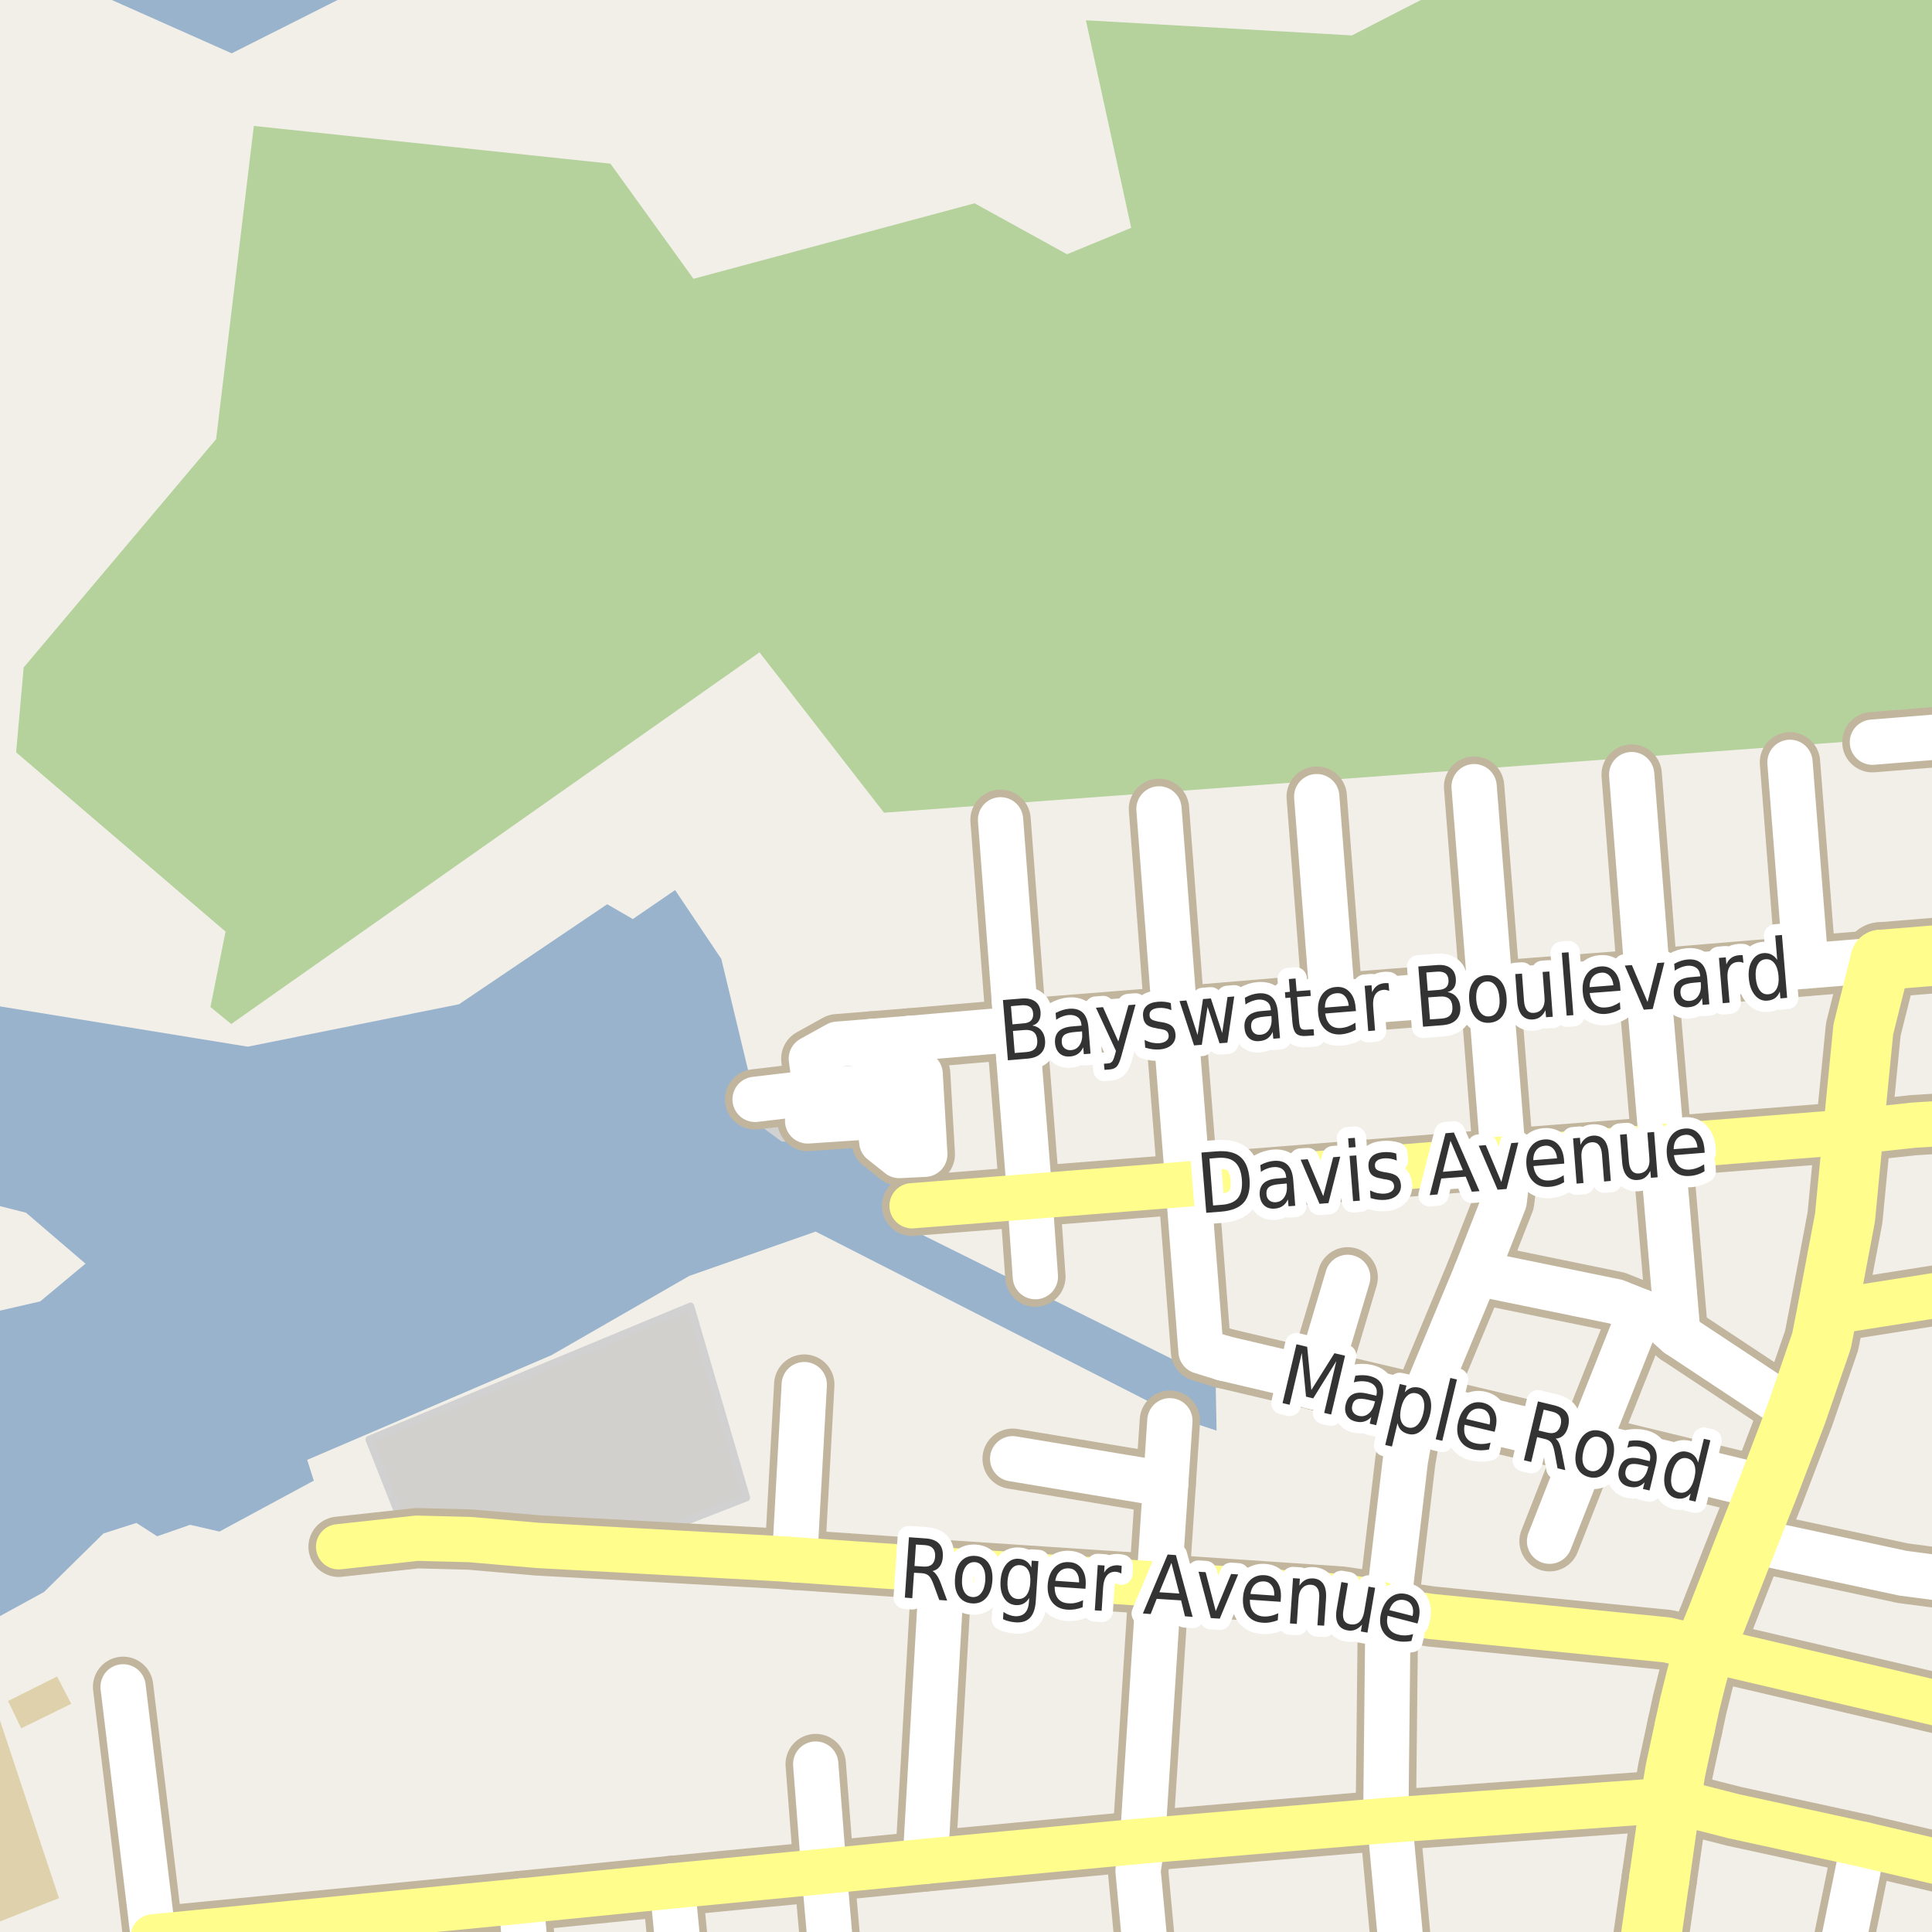 <?xml version="1.0" encoding="UTF-8"?>
<svg xmlns="http://www.w3.org/2000/svg" xmlns:xlink="http://www.w3.org/1999/xlink" width="256pt" height="256pt" viewBox="0 0 256 256" version="1.1">
<g id="surface2">
<rect x="0" y="0" width="256" height="256" style="fill:rgb(60%,70.196%,80%);fill-opacity:1;stroke:none;"/>
<path style=" stroke:none;fill-rule:evenodd;fill:rgb(94.902%,93.725%,91.373%);fill-opacity:1;" d="M 259 259 L -4 259 L -4 215.914 L -1.922 215.191 L 5.836 210.945 L 13.707 203.191 L 18.074 201.797 L 20.828 203.566 L 25.195 202.043 L 29.078 202.941 L 41.578 196.191 L 40.703 193.441 L 73.078 179.566 L 91.332 169.066 L 108.078 163.191 L 157.078 188.191 L 161.203 189.566 L 161.078 182.941 L 118.328 161.691 L 118.035 156.957 L 117.953 155.691 L 112.703 150.691 L 103.578 151.191 L 100.914 149.246 L 100.055 145.672 L 95.578 127.066 L 89.453 117.941 L 83.852 121.781 L 80.457 119.816 L 60.828 133.066 L 32.828 138.691 L -4 132.703 L -4 158.809 L 3.453 160.691 L 11.328 167.441 L 5.328 172.441 L -4 174.586 L -4 -4 L 5.824 -4 L 30.703 7.066 L 47.328 -1.309 L 49.152 -4 L 259 -4 L -4 -4 L 259 -4 Z M 259 259 "/>
<path style=" stroke:none;fill-rule:evenodd;fill:rgb(70.98%,82.353%,61.176%);fill-opacity:1;" d="M 29.887 123.441 L 27.887 133.438 L 30.637 135.688 L 100.637 86.438 L 117.137 107.688 L 260 97.148 L 260 -4 L 196.059 -4 L 179.137 4.691 L 143.887 2.688 L 149.887 30.191 L 141.387 33.691 L 129.137 26.938 L 91.887 36.941 L 80.887 21.688 L 33.637 16.688 L 28.637 58.191 L 3.137 88.441 L 2.137 99.688 Z M 29.887 123.441 "/>
<path style=" stroke:none;fill-rule:evenodd;fill:rgb(81.961%,81.569%,80.392%);fill-opacity:1;" d="M 48.93 190.746 L 52.984 201.004 L 86.371 203.328 L 98.891 198.441 L 91.496 173.098 Z M 48.93 190.746 "/>
<path style="fill:none;stroke-width:1;stroke-linecap:round;stroke-linejoin:round;stroke:rgb(81.961%,81.961%,81.961%);stroke-opacity:1;stroke-miterlimit:10;" d="M 48.93 190.746 L 52.984 201.004 L 86.371 203.328 L 98.891 198.441 L 91.496 173.098 L 48.93 190.746 "/>
<path style=" stroke:none;fill-rule:evenodd;fill:rgb(87.059%,81.961%,67.059%);fill-opacity:1;" d="M -4 256.18 L 7.812 251.516 L -1.188 224.391 L -4 225.438 Z M -4 256.18 "/>
<path style=" stroke:none;fill-rule:evenodd;fill:rgb(81.961%,81.569%,80.392%);fill-opacity:1;" d="M 100.926 146.801 L 101.234 148.902 L 103.75 150.773 L 112.559 150.383 L 118.266 155.555 L 118.324 156.59 L 123.02 156.004 L 122.824 140.316 L 119.637 140.371 L 115.176 140.719 L 115.637 145.207 Z M 100.926 146.801 "/>
<path style="fill:none;stroke-width:1;stroke-linecap:round;stroke-linejoin:round;stroke:rgb(81.961%,81.961%,81.961%);stroke-opacity:1;stroke-miterlimit:10;" d="M 100.926 146.801 L 101.234 148.902 L 103.75 150.773 L 112.559 150.383 L 118.266 155.555 L 118.324 156.59 L 123.02 156.004 L 122.824 140.316 L 119.637 140.371 L 115.176 140.719 L 115.637 145.207 L 100.926 146.801 "/>
<path style=" stroke:none;fill-rule:evenodd;fill:rgb(87.059%,81.961%,67.059%);fill-opacity:1;" d="M 1.062 225.391 L 2.812 229.012 L 9.438 225.766 L 7.562 222.141 Z M 1.062 225.391 "/>
<path style="fill:none;stroke-width:8;stroke-linecap:round;stroke-linejoin:round;stroke:rgb(75.686%,70.98%,61.569%);stroke-opacity:1;stroke-miterlimit:10;" d="M 116.488 147.895 L 107.016 148.527 "/>
<path style="fill:none;stroke-width:8;stroke-linecap:round;stroke-linejoin:round;stroke:rgb(75.686%,70.98%,61.569%);stroke-opacity:1;stroke-miterlimit:10;" d="M 116.195 143.902 L 108.098 144.719 L 100.055 145.672 "/>
<path style="fill:none;stroke-width:8;stroke-linecap:round;stroke-linejoin:round;stroke:rgb(75.686%,70.98%,61.569%);stroke-opacity:1;stroke-miterlimit:10;" d="M 108.098 144.719 L 107.508 140.285 L 110.977 138.363 L 115.52 138 L 120.414 137.605 "/>
<path style="fill:none;stroke-width:8;stroke-linecap:round;stroke-linejoin:round;stroke:rgb(75.686%,70.98%,61.569%);stroke-opacity:1;stroke-miterlimit:10;" d="M 115.52 138 L 115.969 142.566 L 116.195 143.902 L 116.488 147.895 L 116.836 151.266 L 119.156 153.113 L 122.539 152.945 L 121.926 142.316 L 115.969 142.566 "/>
<path style="fill:none;stroke-width:8;stroke-linecap:round;stroke-linejoin:round;stroke:rgb(75.686%,70.98%,61.569%);stroke-opacity:1;stroke-miterlimit:10;" d="M 16.312 223.516 L 20.312 256.641 L 21.145 264 "/>
<path style="fill:none;stroke-width:8;stroke-linecap:round;stroke-linejoin:round;stroke:rgb(75.686%,70.98%,61.569%);stroke-opacity:1;stroke-miterlimit:10;" d="M 178.574 169.258 L 174.52 182.887 "/>
<path style="fill:none;stroke-width:8;stroke-linecap:round;stroke-linejoin:round;stroke:rgb(75.686%,70.98%,61.569%);stroke-opacity:1;stroke-miterlimit:10;" d="M 154.457 196.668 L 134.184 193.293 "/>
<path style="fill:none;stroke-width:8;stroke-linecap:round;stroke-linejoin:round;stroke:rgb(75.686%,70.98%,61.569%);stroke-opacity:1;stroke-miterlimit:10;" d="M 105.289 206.676 L 106.57 183.469 "/>
<path style="fill:none;stroke-width:8;stroke-linecap:round;stroke-linejoin:round;stroke:rgb(75.686%,70.98%,61.569%);stroke-opacity:1;stroke-miterlimit:10;" d="M 239.297 128 L 237.18 101.016 "/>
<path style="fill:none;stroke-width:8;stroke-linecap:round;stroke-linejoin:round;stroke:rgb(75.686%,70.98%,61.569%);stroke-opacity:1;stroke-miterlimit:10;" d="M 176.594 132.973 L 174.473 105.559 "/>
<path style="fill:none;stroke-width:8;stroke-linecap:round;stroke-linejoin:round;stroke:rgb(75.686%,70.98%,61.569%);stroke-opacity:1;stroke-miterlimit:10;" d="M 205.324 204.219 L 210.359 191.391 L 217.371 173.77 "/>
<path style="fill:none;stroke-width:8;stroke-linecap:round;stroke-linejoin:round;stroke:rgb(75.686%,70.98%,61.569%);stroke-opacity:1;stroke-miterlimit:10;" d="M 90.453 264 L 89.074 249.895 "/>
<path style="fill:none;stroke-width:8;stroke-linecap:round;stroke-linejoin:round;stroke:rgb(75.686%,70.98%,61.569%);stroke-opacity:1;stroke-miterlimit:10;" d="M 110.594 264 L 109.184 247.961 L 108.086 233.75 "/>
<path style="fill:none;stroke-width:8;stroke-linecap:round;stroke-linejoin:round;stroke:rgb(75.686%,70.98%,61.569%);stroke-opacity:1;stroke-miterlimit:10;" d="M 70.09 264 L 69.055 251.891 "/>
<path style="fill:none;stroke-width:8;stroke-linecap:round;stroke-linejoin:round;stroke:rgb(75.686%,70.98%,61.569%);stroke-opacity:1;stroke-miterlimit:10;" d="M 122.605 246.641 L 124.816 208.027 "/>
<path style="fill:none;stroke-width:8;stroke-linecap:round;stroke-linejoin:round;stroke:rgb(75.686%,70.98%,61.569%);stroke-opacity:1;stroke-miterlimit:10;" d="M 248.105 98.344 L 264 97.062 "/>
<path style="fill:none;stroke-width:8;stroke-linecap:round;stroke-linejoin:round;stroke:rgb(75.686%,70.98%,61.569%);stroke-opacity:1;stroke-miterlimit:10;" d="M 238.062 187.246 L 222.336 176.84 L 220.332 175.09 L 217.371 173.77 L 214.133 172.48 L 195.586 168.672 "/>
<path style="fill:none;stroke-width:8;stroke-linecap:round;stroke-linejoin:round;stroke:rgb(75.686%,70.98%,61.569%);stroke-opacity:1;stroke-miterlimit:10;" d="M 186.031 261.805 L 184.121 241.18 L 183.652 238.508 L 183.887 216.621 L 184.281 212.969 "/>
<path style="fill:none;stroke-width:8;stroke-linecap:round;stroke-linejoin:round;stroke:rgb(75.686%,70.98%,61.569%);stroke-opacity:1;stroke-miterlimit:10;" d="M 264 209.504 L 258.172 209.254 L 252.137 208.457 L 231.539 204.035 "/>
<path style="fill:none;stroke-width:8;stroke-linecap:round;stroke-linejoin:round;stroke:rgb(75.686%,70.98%,61.569%);stroke-opacity:1;stroke-miterlimit:10;" d="M 137.191 169.164 L 136.445 158.543 L 136.328 156.887 L 134.695 136.379 L 132.578 108.629 "/>
<path style="fill:none;stroke-width:8;stroke-linecap:round;stroke-linejoin:round;stroke:rgb(75.686%,70.98%,61.569%);stroke-opacity:1;stroke-miterlimit:10;" d="M 242.891 264 L 246.895 244.402 "/>
<path style="fill:none;stroke-width:8;stroke-linecap:round;stroke-linejoin:round;stroke:rgb(75.686%,70.98%,61.569%);stroke-opacity:1;stroke-miterlimit:10;" d="M 234.266 197.191 L 210.359 191.391 L 188.312 186.141 L 174.52 182.887 L 162.125 179.969 "/>
<path style="fill:none;stroke-width:8;stroke-linecap:round;stroke-linejoin:round;stroke:rgb(75.686%,70.98%,61.569%);stroke-opacity:1;stroke-miterlimit:10;" d="M 222.336 176.84 L 220.215 151.941 L 218.328 129.75 L 216.207 102.641 "/>
<path style="fill:none;stroke-width:8;stroke-linecap:round;stroke-linejoin:round;stroke:rgb(75.686%,70.98%,61.569%);stroke-opacity:1;stroke-miterlimit:10;" d="M 162.125 179.969 L 159.141 179.047 L 157.418 156.887 L 155.668 134.723 L 153.57 107.184 "/>
<path style="fill:none;stroke-width:8;stroke-linecap:round;stroke-linejoin:round;stroke:rgb(75.686%,70.98%,61.569%);stroke-opacity:1;stroke-miterlimit:10;" d="M 152.305 264 L 150.797 247.871 L 151.383 243.941 L 153.57 209.93 L 154.457 196.668 L 155.016 188.258 "/>
<path style="fill:none;stroke-width:8;stroke-linecap:round;stroke-linejoin:round;stroke:rgb(75.686%,70.98%,61.569%);stroke-opacity:1;stroke-miterlimit:10;" d="M 184.281 212.969 L 184.305 209.715 L 186.219 193.539 L 187.055 188.809 L 188.312 186.141 L 195.586 168.672 L 199.312 159.188 L 199.477 157.836 L 199.219 153.57 L 197.473 131.344 L 195.328 104.238 "/>
<path style="fill:none;stroke-width:8;stroke-linecap:round;stroke-linejoin:round;stroke:rgb(75.686%,70.98%,61.569%);stroke-opacity:1;stroke-miterlimit:10;" d="M 249.203 127.199 L 239.297 128 L 218.328 129.75 L 197.473 131.344 L 176.594 132.973 L 155.668 134.723 L 134.695 136.379 L 120.414 137.605 "/>
<path style="fill:none;stroke-width:8;stroke-linecap:round;stroke-linejoin:round;stroke:rgb(75.686%,70.98%,61.569%);stroke-opacity:1;stroke-miterlimit:10;" d="M 264 170.477 L 242.094 173.922 "/>
<path style="fill:none;stroke-width:8;stroke-linecap:round;stroke-linejoin:round;stroke:rgb(75.686%,70.98%,61.569%);stroke-opacity:1;stroke-miterlimit:10;" d="M 264 248.387 L 257.379 246.855 L 246.895 244.402 L 229.742 240.664 L 221.348 238.527 "/>
<path style="fill:none;stroke-width:8;stroke-linecap:round;stroke-linejoin:round;stroke:rgb(75.686%,70.98%,61.569%);stroke-opacity:1;stroke-miterlimit:10;" d="M 264 148.445 L 253.582 149.09 L 245.566 149.949 L 220.215 151.941 L 199.219 153.57 L 157.418 156.887 L 136.445 158.543 L 120.855 159.77 "/>
<path style="fill:none;stroke-width:8;stroke-linecap:round;stroke-linejoin:round;stroke:rgb(75.686%,70.98%,61.569%);stroke-opacity:1;stroke-miterlimit:10;" d="M 221.348 238.527 L 184.121 241.18 L 151.383 243.941 L 122.605 246.641 L 109.184 247.961 L 89.074 249.895 L 69.055 251.891 L 20.312 256.641 "/>
<path style="fill:none;stroke-width:8;stroke-linecap:round;stroke-linejoin:round;stroke:rgb(75.686%,70.98%,61.569%);stroke-opacity:1;stroke-miterlimit:10;" d="M 261.879 226.906 L 225.82 218.457 L 220.891 217.297 L 204.859 215.699 L 189.664 214.195 L 187.336 213.859 L 184.281 212.969 L 181.043 212.047 L 177.688 211.555 L 153.57 209.93 L 124.816 208.027 L 105.289 206.676 L 101.934 206.461 L 71.223 204.773 L 62.32 204.004 L 55.262 203.82 L 44.867 204.957 "/>
<path style="fill:none;stroke-width:10;stroke-linecap:round;stroke-linejoin:round;stroke:rgb(75.686%,70.98%,61.569%);stroke-opacity:1;stroke-miterlimit:10;" d="M 221.348 238.527 L 222.008 234.578 L 223.246 228.84 "/>
<path style="fill:none;stroke-width:10;stroke-linecap:round;stroke-linejoin:round;stroke:rgb(75.686%,70.98%,61.569%);stroke-opacity:1;stroke-miterlimit:10;" d="M 219.871 248.895 L 221.348 238.527 "/>
<path style="fill:none;stroke-width:10;stroke-linecap:round;stroke-linejoin:round;stroke:rgb(75.686%,70.98%,61.569%);stroke-opacity:1;stroke-miterlimit:10;" d="M 223.246 228.84 L 223.895 225.832 L 224.734 222.453 L 225.82 218.457 L 227.438 214.535 L 231.539 204.035 L 234.266 197.191 L 238.062 187.246 L 241.371 177.637 L 242.094 173.922 L 244.473 161.336 L 245.566 149.949 L 246.895 136.41 L 247.43 134.262 L 249.203 127.199 "/>
<path style="fill:none;stroke-width:10;stroke-linecap:round;stroke-linejoin:round;stroke:rgb(75.686%,70.98%,61.569%);stroke-opacity:1;stroke-miterlimit:10;" d="M 217.336 266 L 218.328 259.688 L 219.871 248.895 "/>
<path style="fill:none;stroke-width:10;stroke-linecap:round;stroke-linejoin:round;stroke:rgb(75.686%,70.98%,61.569%);stroke-opacity:1;stroke-miterlimit:10;" d="M 249.203 127.199 L 266 125.824 "/>
<path style="fill:none;stroke-width:6;stroke-linecap:round;stroke-linejoin:round;stroke:rgb(100%,100%,100%);stroke-opacity:1;stroke-miterlimit:10;" d="M 116.488 147.895 L 107.016 148.527 "/>
<path style="fill:none;stroke-width:6;stroke-linecap:round;stroke-linejoin:round;stroke:rgb(100%,100%,100%);stroke-opacity:1;stroke-miterlimit:10;" d="M 116.195 143.902 L 108.098 144.719 L 100.055 145.672 "/>
<path style="fill:none;stroke-width:6;stroke-linecap:round;stroke-linejoin:round;stroke:rgb(100%,100%,100%);stroke-opacity:1;stroke-miterlimit:10;" d="M 108.098 144.719 L 107.508 140.285 L 110.977 138.363 L 115.52 138 L 120.414 137.605 "/>
<path style="fill:none;stroke-width:6;stroke-linecap:round;stroke-linejoin:round;stroke:rgb(100%,100%,100%);stroke-opacity:1;stroke-miterlimit:10;" d="M 115.52 138 L 115.969 142.566 L 116.195 143.902 L 116.488 147.895 L 116.836 151.266 L 119.156 153.113 L 122.539 152.945 L 121.926 142.316 L 115.969 142.566 "/>
<path style="fill:none;stroke-width:6;stroke-linecap:round;stroke-linejoin:round;stroke:rgb(100%,100%,100%);stroke-opacity:1;stroke-miterlimit:10;" d="M 16.312 223.516 L 20.312 256.641 L 21.145 264 "/>
<path style="fill:none;stroke-width:6;stroke-linecap:round;stroke-linejoin:round;stroke:rgb(100%,100%,100%);stroke-opacity:1;stroke-miterlimit:10;" d="M 178.574 169.258 L 174.52 182.887 "/>
<path style="fill:none;stroke-width:6;stroke-linecap:round;stroke-linejoin:round;stroke:rgb(100%,100%,100%);stroke-opacity:1;stroke-miterlimit:10;" d="M 154.457 196.668 L 134.184 193.293 "/>
<path style="fill:none;stroke-width:6;stroke-linecap:round;stroke-linejoin:round;stroke:rgb(100%,100%,100%);stroke-opacity:1;stroke-miterlimit:10;" d="M 105.289 206.676 L 106.57 183.469 "/>
<path style="fill:none;stroke-width:6;stroke-linecap:round;stroke-linejoin:round;stroke:rgb(100%,100%,100%);stroke-opacity:1;stroke-miterlimit:10;" d="M 239.297 128 L 237.18 101.016 "/>
<path style="fill:none;stroke-width:6;stroke-linecap:round;stroke-linejoin:round;stroke:rgb(100%,100%,100%);stroke-opacity:1;stroke-miterlimit:10;" d="M 176.594 132.973 L 174.473 105.559 "/>
<path style="fill:none;stroke-width:6;stroke-linecap:round;stroke-linejoin:round;stroke:rgb(100%,100%,100%);stroke-opacity:1;stroke-miterlimit:10;" d="M 205.324 204.219 L 210.359 191.391 L 217.371 173.77 "/>
<path style="fill:none;stroke-width:6;stroke-linecap:round;stroke-linejoin:round;stroke:rgb(100%,100%,100%);stroke-opacity:1;stroke-miterlimit:10;" d="M 90.453 264 L 89.074 249.895 "/>
<path style="fill:none;stroke-width:6;stroke-linecap:round;stroke-linejoin:round;stroke:rgb(100%,100%,100%);stroke-opacity:1;stroke-miterlimit:10;" d="M 110.594 264 L 109.184 247.961 L 108.086 233.75 "/>
<path style="fill:none;stroke-width:6;stroke-linecap:round;stroke-linejoin:round;stroke:rgb(100%,100%,100%);stroke-opacity:1;stroke-miterlimit:10;" d="M 70.09 264 L 69.055 251.891 "/>
<path style="fill:none;stroke-width:6;stroke-linecap:round;stroke-linejoin:round;stroke:rgb(100%,100%,100%);stroke-opacity:1;stroke-miterlimit:10;" d="M 122.605 246.641 L 124.816 208.027 "/>
<path style="fill:none;stroke-width:6;stroke-linecap:round;stroke-linejoin:round;stroke:rgb(100%,100%,100%);stroke-opacity:1;stroke-miterlimit:10;" d="M 248.105 98.344 L 264 97.062 "/>
<path style="fill:none;stroke-width:6;stroke-linecap:round;stroke-linejoin:round;stroke:rgb(100%,100%,100%);stroke-opacity:1;stroke-miterlimit:10;" d="M 238.062 187.246 L 222.336 176.84 L 220.332 175.09 L 217.371 173.77 L 214.133 172.48 L 195.586 168.672 "/>
<path style="fill:none;stroke-width:6;stroke-linecap:round;stroke-linejoin:round;stroke:rgb(100%,100%,100%);stroke-opacity:1;stroke-miterlimit:10;" d="M 186.031 261.805 L 184.121 241.18 L 183.652 238.508 L 183.887 216.621 L 184.281 212.969 "/>
<path style="fill:none;stroke-width:6;stroke-linecap:round;stroke-linejoin:round;stroke:rgb(100%,100%,100%);stroke-opacity:1;stroke-miterlimit:10;" d="M 264 209.504 L 258.172 209.254 L 252.137 208.457 L 231.539 204.035 "/>
<path style="fill:none;stroke-width:6;stroke-linecap:round;stroke-linejoin:round;stroke:rgb(100%,100%,100%);stroke-opacity:1;stroke-miterlimit:10;" d="M 137.191 169.164 L 136.445 158.543 L 136.328 156.887 L 134.695 136.379 L 132.578 108.629 "/>
<path style="fill:none;stroke-width:6;stroke-linecap:round;stroke-linejoin:round;stroke:rgb(100%,100%,100%);stroke-opacity:1;stroke-miterlimit:10;" d="M 242.891 264 L 246.895 244.402 "/>
<path style="fill:none;stroke-width:6;stroke-linecap:round;stroke-linejoin:round;stroke:rgb(100%,100%,100%);stroke-opacity:1;stroke-miterlimit:10;" d="M 234.266 197.191 L 210.359 191.391 L 188.312 186.141 L 174.52 182.887 L 162.125 179.969 "/>
<path style="fill:none;stroke-width:6;stroke-linecap:round;stroke-linejoin:round;stroke:rgb(100%,100%,100%);stroke-opacity:1;stroke-miterlimit:10;" d="M 222.336 176.84 L 220.215 151.941 L 218.328 129.75 L 216.207 102.641 "/>
<path style="fill:none;stroke-width:6;stroke-linecap:round;stroke-linejoin:round;stroke:rgb(100%,100%,100%);stroke-opacity:1;stroke-miterlimit:10;" d="M 162.125 179.969 L 159.141 179.047 L 157.418 156.887 L 155.668 134.723 L 153.57 107.184 "/>
<path style="fill:none;stroke-width:6;stroke-linecap:round;stroke-linejoin:round;stroke:rgb(100%,100%,100%);stroke-opacity:1;stroke-miterlimit:10;" d="M 152.305 264 L 150.797 247.871 L 151.383 243.941 L 153.57 209.93 L 154.457 196.668 L 155.016 188.258 "/>
<path style="fill:none;stroke-width:6;stroke-linecap:round;stroke-linejoin:round;stroke:rgb(100%,100%,100%);stroke-opacity:1;stroke-miterlimit:10;" d="M 184.281 212.969 L 184.305 209.715 L 186.219 193.539 L 187.055 188.809 L 188.312 186.141 L 195.586 168.672 L 199.312 159.188 L 199.477 157.836 L 199.219 153.57 L 197.473 131.344 L 195.328 104.238 "/>
<path style="fill:none;stroke-width:6;stroke-linecap:round;stroke-linejoin:round;stroke:rgb(100%,100%,100%);stroke-opacity:1;stroke-miterlimit:10;" d="M 249.203 127.199 L 239.297 128 L 218.328 129.75 L 197.473 131.344 L 176.594 132.973 L 155.668 134.723 L 134.695 136.379 L 120.414 137.605 "/>
<path style="fill:none;stroke-width:6;stroke-linecap:round;stroke-linejoin:round;stroke:rgb(100%,99.216%,54.51%);stroke-opacity:1;stroke-miterlimit:10;" d="M 264 170.477 L 242.094 173.922 "/>
<path style="fill:none;stroke-width:6;stroke-linecap:round;stroke-linejoin:round;stroke:rgb(100%,99.216%,54.51%);stroke-opacity:1;stroke-miterlimit:10;" d="M 264 248.387 L 257.379 246.855 L 246.895 244.402 L 229.742 240.664 L 221.348 238.527 "/>
<path style="fill:none;stroke-width:6;stroke-linecap:round;stroke-linejoin:round;stroke:rgb(100%,99.216%,54.51%);stroke-opacity:1;stroke-miterlimit:10;" d="M 264 148.445 L 253.582 149.09 L 245.566 149.949 L 220.215 151.941 L 199.219 153.57 L 157.418 156.887 L 136.445 158.543 L 120.855 159.77 "/>
<path style="fill:none;stroke-width:6;stroke-linecap:round;stroke-linejoin:round;stroke:rgb(100%,99.216%,54.51%);stroke-opacity:1;stroke-miterlimit:10;" d="M 221.348 238.527 L 184.121 241.18 L 151.383 243.941 L 122.605 246.641 L 109.184 247.961 L 89.074 249.895 L 69.055 251.891 L 20.312 256.641 "/>
<path style="fill:none;stroke-width:6;stroke-linecap:round;stroke-linejoin:round;stroke:rgb(100%,99.216%,54.51%);stroke-opacity:1;stroke-miterlimit:10;" d="M 261.879 226.906 L 225.82 218.457 L 220.891 217.297 L 204.859 215.699 L 189.664 214.195 L 187.336 213.859 L 184.281 212.969 L 181.043 212.047 L 177.688 211.555 L 153.57 209.93 L 124.816 208.027 L 105.289 206.676 L 101.934 206.461 L 71.223 204.773 L 62.32 204.004 L 55.262 203.82 L 44.867 204.957 "/>
<path style="fill:none;stroke-width:8;stroke-linecap:round;stroke-linejoin:round;stroke:rgb(100%,99.216%,54.51%);stroke-opacity:1;stroke-miterlimit:10;" d="M 221.348 238.527 L 222.008 234.578 L 223.246 228.84 "/>
<path style="fill:none;stroke-width:8;stroke-linecap:round;stroke-linejoin:round;stroke:rgb(100%,99.216%,54.51%);stroke-opacity:1;stroke-miterlimit:10;" d="M 219.871 248.895 L 221.348 238.527 "/>
<path style="fill:none;stroke-width:8;stroke-linecap:round;stroke-linejoin:round;stroke:rgb(100%,99.216%,54.51%);stroke-opacity:1;stroke-miterlimit:10;" d="M 223.246 228.84 L 223.895 225.832 L 224.734 222.453 L 225.82 218.457 L 227.438 214.535 L 231.539 204.035 L 234.266 197.191 L 238.062 187.246 L 241.371 177.637 L 242.094 173.922 L 244.473 161.336 L 245.566 149.949 L 246.895 136.41 L 247.43 134.262 L 249.203 127.199 "/>
<path style="fill:none;stroke-width:8;stroke-linecap:round;stroke-linejoin:round;stroke:rgb(100%,99.216%,54.51%);stroke-opacity:1;stroke-miterlimit:10;" d="M 217.336 266 L 218.328 259.688 L 219.871 248.895 "/>
<path style="fill:none;stroke-width:8;stroke-linecap:round;stroke-linejoin:round;stroke:rgb(100%,99.216%,54.51%);stroke-opacity:1;stroke-miterlimit:10;" d="M 249.203 127.199 L 266 125.824 "/>
<path style="fill:none;stroke-width:3;stroke-linecap:round;stroke-linejoin:round;stroke:rgb(100%,100%,100%);stroke-opacity:1;stroke-miterlimit:10;" d="M 123.566 208.176 C 123.762 208.281 123.949 208.465 124.129 208.723 C 124.316 208.984 124.496 209.355 124.676 209.832 L 125.504 212.082 L 124.457 212.004 L 123.676 209.879 C 123.477 209.34 123.27 208.973 123.051 208.785 C 122.84 208.598 122.551 208.488 122.176 208.457 L 121.113 208.395 L 120.879 211.77 L 119.895 211.691 L 120.441 203.691 L 122.645 203.848 C 123.465 203.902 124.066 204.137 124.441 204.551 C 124.816 204.957 124.977 205.551 124.926 206.332 C 124.895 206.832 124.758 207.246 124.52 207.566 C 124.289 207.879 123.973 208.082 123.566 208.176 Z M 121.363 204.66 L 121.176 207.504 L 122.395 207.582 C 122.863 207.613 123.223 207.52 123.473 207.301 C 123.73 207.074 123.879 206.723 123.91 206.254 C 123.941 205.785 123.84 205.426 123.613 205.176 C 123.395 204.918 123.051 204.77 122.582 204.738 Z M 129.184 206.992 C 128.703 206.961 128.309 207.145 127.996 207.539 C 127.691 207.938 127.52 208.488 127.48 209.195 C 127.426 209.914 127.527 210.492 127.777 210.93 C 128.027 211.359 128.391 211.586 128.871 211.617 C 129.34 211.648 129.723 211.469 130.027 211.07 C 130.328 210.676 130.504 210.117 130.559 209.398 C 130.598 208.691 130.496 208.125 130.246 207.695 C 130.004 207.258 129.652 207.023 129.184 206.992 Z M 129.23 206.164 C 129.988 206.219 130.574 206.535 130.98 207.117 C 131.387 207.703 131.559 208.484 131.496 209.461 C 131.422 210.441 131.145 211.203 130.668 211.742 C 130.188 212.273 129.566 212.512 128.809 212.461 C 128.027 212.406 127.434 212.086 127.027 211.492 C 126.629 210.898 126.469 210.113 126.543 209.133 C 126.605 208.156 126.871 207.406 127.34 206.883 C 127.816 206.352 128.449 206.113 129.23 206.164 Z M 136.516 209.719 C 136.566 209.012 136.473 208.453 136.234 208.047 C 135.992 207.641 135.633 207.422 135.156 207.391 C 134.688 207.359 134.305 207.531 134.016 207.906 C 133.723 208.273 133.551 208.809 133.5 209.516 C 133.457 210.227 133.555 210.789 133.797 211.203 C 134.035 211.621 134.391 211.844 134.859 211.875 C 135.336 211.906 135.723 211.734 136.016 211.359 C 136.305 210.977 136.473 210.43 136.516 209.719 Z M 137.25 212.109 C 137.188 213.141 136.93 213.891 136.484 214.359 C 136.035 214.828 135.395 215.031 134.562 214.969 C 134.25 214.945 133.957 214.898 133.688 214.828 C 133.414 214.766 133.156 214.672 132.906 214.547 L 132.969 213.594 C 133.219 213.77 133.469 213.898 133.719 213.984 C 133.969 214.078 134.223 214.133 134.484 214.156 C 135.055 214.188 135.5 214.039 135.812 213.719 C 136.125 213.406 136.301 212.91 136.344 212.234 L 136.375 211.734 C 136.164 212.078 135.914 212.328 135.625 212.484 C 135.332 212.641 134.988 212.707 134.594 212.688 C 133.926 212.633 133.406 212.32 133.031 211.734 C 132.664 211.141 132.516 210.383 132.578 209.453 C 132.641 208.539 132.891 207.812 133.328 207.281 C 133.773 206.742 134.332 206.496 135 206.547 C 135.395 206.57 135.727 206.68 136 206.875 C 136.27 207.062 136.488 207.34 136.656 207.703 L 136.703 206.797 L 137.594 206.859 Z M 143.859 210.039 L 143.828 210.523 L 139.75 210.242 C 139.738 210.922 139.891 211.453 140.203 211.836 C 140.516 212.211 140.961 212.414 141.547 212.445 C 141.879 212.477 142.207 212.457 142.531 212.383 C 142.852 212.312 143.18 212.195 143.516 212.039 L 143.453 212.961 C 143.117 213.094 142.781 213.188 142.438 213.242 C 142.102 213.293 141.77 213.309 141.438 213.289 C 140.57 213.234 139.906 212.914 139.438 212.32 C 138.969 211.727 138.766 210.953 138.828 209.992 C 138.898 209.023 139.191 208.27 139.703 207.727 C 140.223 207.176 140.891 206.93 141.703 206.992 C 142.422 207.035 142.973 207.332 143.359 207.883 C 143.742 208.438 143.91 209.156 143.859 210.039 Z M 142.984 209.68 C 143.004 209.148 142.895 208.711 142.656 208.367 C 142.426 208.023 142.098 207.844 141.672 207.82 C 141.172 207.781 140.758 207.91 140.438 208.211 C 140.113 208.504 139.91 208.922 139.828 209.461 Z M 148.582 208.504 C 148.477 208.441 148.363 208.391 148.238 208.348 C 148.121 208.309 148.004 208.281 147.879 208.27 C 147.367 208.238 146.965 208.402 146.676 208.754 C 146.395 209.098 146.227 209.605 146.176 210.27 L 145.973 213.441 L 145.066 213.379 L 145.457 207.379 L 146.363 207.441 L 146.301 208.379 C 146.52 208.027 146.777 207.77 147.082 207.613 C 147.395 207.457 147.758 207.391 148.176 207.41 C 148.238 207.422 148.305 207.434 148.379 207.441 C 148.461 207.453 148.543 207.469 148.629 207.488 Z M 155.219 207.09 L 153.625 210.98 L 156.266 211.152 Z M 154.719 205.98 L 155.812 206.059 L 158.031 214.246 L 157.016 214.168 L 156.5 212.059 L 153.266 211.855 L 152.469 213.871 L 151.438 213.793 Z M 158.812 208.262 L 159.75 208.324 L 161.094 213.48 L 163.125 208.559 L 164.062 208.621 L 161.625 214.48 L 160.438 214.402 Z M 169.719 211.766 L 169.688 212.25 L 165.609 211.969 C 165.609 212.656 165.758 213.188 166.062 213.562 C 166.375 213.938 166.82 214.148 167.406 214.188 C 167.738 214.211 168.066 214.184 168.391 214.109 C 168.711 214.039 169.039 213.922 169.375 213.766 L 169.312 214.688 C 168.977 214.82 168.641 214.914 168.297 214.969 C 167.961 215.031 167.629 215.047 167.297 215.016 C 166.43 214.961 165.766 214.641 165.297 214.047 C 164.836 213.453 164.641 212.68 164.703 211.719 C 164.766 210.75 165.055 209.996 165.578 209.453 C 166.098 208.914 166.766 208.668 167.578 208.719 C 168.297 208.773 168.848 209.074 169.234 209.625 C 169.617 210.168 169.781 210.883 169.719 211.766 Z M 168.844 211.422 C 168.875 210.883 168.77 210.445 168.531 210.109 C 168.289 209.766 167.957 209.578 167.531 209.547 C 167.031 209.516 166.617 209.648 166.297 209.938 C 165.973 210.23 165.77 210.652 165.688 211.203 Z M 175.707 211.801 L 175.457 215.41 L 174.566 215.363 L 174.801 211.785 C 174.84 211.215 174.77 210.781 174.582 210.488 C 174.402 210.188 174.121 210.02 173.738 209.988 C 173.258 209.957 172.867 210.105 172.566 210.426 C 172.262 210.75 172.098 211.199 172.066 211.77 L 171.832 215.176 L 170.926 215.113 L 171.332 209.113 L 172.238 209.176 L 172.176 210.113 C 172.402 209.762 172.668 209.504 172.973 209.348 C 173.273 209.191 173.613 209.125 173.988 209.145 C 174.602 209.188 175.055 209.434 175.348 209.879 C 175.637 210.328 175.758 210.969 175.707 211.801 Z M 177.117 213.223 L 177.742 209.629 L 178.617 209.785 L 178.008 213.348 C 177.914 213.902 177.938 214.34 178.086 214.66 C 178.242 214.973 178.512 215.16 178.898 215.223 C 179.387 215.309 179.793 215.207 180.117 214.926 C 180.438 214.637 180.652 214.191 180.758 213.598 L 181.336 210.238 L 182.211 210.395 L 181.195 216.332 L 180.32 216.176 L 180.477 215.27 C 180.195 215.59 179.898 215.816 179.586 215.941 C 179.281 216.074 178.945 216.105 178.57 216.035 C 177.953 215.93 177.523 215.637 177.273 215.16 C 177.031 214.684 176.98 214.035 177.117 213.223 Z M 179.961 209.879 Z M 187.953 214.656 L 187.828 215.125 L 183.859 214.094 C 183.734 214.762 183.785 215.309 184.016 215.734 C 184.254 216.152 184.656 216.43 185.219 216.578 C 185.551 216.672 185.879 216.711 186.203 216.703 C 186.535 216.691 186.883 216.633 187.25 216.531 L 187.016 217.438 C 186.66 217.508 186.312 217.539 185.969 217.531 C 185.633 217.531 185.301 217.488 184.969 217.406 C 184.133 217.188 183.539 216.742 183.188 216.078 C 182.832 215.414 182.773 214.617 183.016 213.688 C 183.266 212.742 183.691 212.047 184.297 211.609 C 184.898 211.164 185.598 211.039 186.391 211.234 C 187.086 211.422 187.578 211.824 187.859 212.438 C 188.141 213.043 188.172 213.781 187.953 214.656 Z M 187.172 214.125 C 187.297 213.605 187.27 213.156 187.094 212.781 C 186.914 212.406 186.617 212.164 186.203 212.047 C 185.711 211.922 185.281 211.977 184.906 212.203 C 184.539 212.434 184.27 212.812 184.094 213.344 Z M 187.172 214.125 "/>
<path style=" stroke:none;fill-rule:evenodd;fill:rgb(20%,20%,20%);fill-opacity:1;" d="M 123.566 208.176 C 123.762 208.281 123.949 208.465 124.129 208.723 C 124.316 208.984 124.496 209.355 124.676 209.832 L 125.504 212.082 L 124.457 212.004 L 123.676 209.879 C 123.477 209.34 123.27 208.973 123.051 208.785 C 122.84 208.598 122.551 208.488 122.176 208.457 L 121.113 208.395 L 120.879 211.77 L 119.895 211.691 L 120.441 203.691 L 122.645 203.848 C 123.465 203.902 124.066 204.137 124.441 204.551 C 124.816 204.957 124.977 205.551 124.926 206.332 C 124.895 206.832 124.758 207.246 124.52 207.566 C 124.289 207.879 123.973 208.082 123.566 208.176 Z M 121.363 204.66 L 121.176 207.504 L 122.395 207.582 C 122.863 207.613 123.223 207.52 123.473 207.301 C 123.73 207.074 123.879 206.723 123.91 206.254 C 123.941 205.785 123.84 205.426 123.613 205.176 C 123.395 204.918 123.051 204.77 122.582 204.738 Z M 129.184 206.992 C 128.703 206.961 128.309 207.145 127.996 207.539 C 127.691 207.938 127.52 208.488 127.48 209.195 C 127.426 209.914 127.527 210.492 127.777 210.93 C 128.027 211.359 128.391 211.586 128.871 211.617 C 129.34 211.648 129.723 211.469 130.027 211.07 C 130.328 210.676 130.504 210.117 130.559 209.398 C 130.598 208.691 130.496 208.125 130.246 207.695 C 130.004 207.258 129.652 207.023 129.184 206.992 Z M 129.23 206.164 C 129.988 206.219 130.574 206.535 130.98 207.117 C 131.387 207.703 131.559 208.484 131.496 209.461 C 131.422 210.441 131.145 211.203 130.668 211.742 C 130.188 212.273 129.566 212.512 128.809 212.461 C 128.027 212.406 127.434 212.086 127.027 211.492 C 126.629 210.898 126.469 210.113 126.543 209.133 C 126.605 208.156 126.871 207.406 127.34 206.883 C 127.816 206.352 128.449 206.113 129.23 206.164 Z M 136.516 209.719 C 136.566 209.012 136.473 208.453 136.234 208.047 C 135.992 207.641 135.633 207.422 135.156 207.391 C 134.688 207.359 134.305 207.531 134.016 207.906 C 133.723 208.273 133.551 208.809 133.5 209.516 C 133.457 210.227 133.555 210.789 133.797 211.203 C 134.035 211.621 134.391 211.844 134.859 211.875 C 135.336 211.906 135.723 211.734 136.016 211.359 C 136.305 210.977 136.473 210.43 136.516 209.719 Z M 137.25 212.109 C 137.188 213.141 136.93 213.891 136.484 214.359 C 136.035 214.828 135.395 215.031 134.562 214.969 C 134.25 214.945 133.957 214.898 133.688 214.828 C 133.414 214.766 133.156 214.672 132.906 214.547 L 132.969 213.594 C 133.219 213.77 133.469 213.898 133.719 213.984 C 133.969 214.078 134.223 214.133 134.484 214.156 C 135.055 214.188 135.5 214.039 135.812 213.719 C 136.125 213.406 136.301 212.91 136.344 212.234 L 136.375 211.734 C 136.164 212.078 135.914 212.328 135.625 212.484 C 135.332 212.641 134.988 212.707 134.594 212.688 C 133.926 212.633 133.406 212.32 133.031 211.734 C 132.664 211.141 132.516 210.383 132.578 209.453 C 132.641 208.539 132.891 207.812 133.328 207.281 C 133.773 206.742 134.332 206.496 135 206.547 C 135.395 206.57 135.727 206.68 136 206.875 C 136.27 207.062 136.488 207.34 136.656 207.703 L 136.703 206.797 L 137.594 206.859 Z M 143.859 210.039 L 143.828 210.523 L 139.75 210.242 C 139.738 210.922 139.891 211.453 140.203 211.836 C 140.516 212.211 140.961 212.414 141.547 212.445 C 141.879 212.477 142.207 212.457 142.531 212.383 C 142.852 212.312 143.18 212.195 143.516 212.039 L 143.453 212.961 C 143.117 213.094 142.781 213.188 142.438 213.242 C 142.102 213.293 141.77 213.309 141.438 213.289 C 140.57 213.234 139.906 212.914 139.438 212.32 C 138.969 211.727 138.766 210.953 138.828 209.992 C 138.898 209.023 139.191 208.27 139.703 207.727 C 140.223 207.176 140.891 206.93 141.703 206.992 C 142.422 207.035 142.973 207.332 143.359 207.883 C 143.742 208.438 143.91 209.156 143.859 210.039 Z M 142.984 209.68 C 143.004 209.148 142.895 208.711 142.656 208.367 C 142.426 208.023 142.098 207.844 141.672 207.82 C 141.172 207.781 140.758 207.91 140.438 208.211 C 140.113 208.504 139.91 208.922 139.828 209.461 Z M 148.582 208.504 C 148.477 208.441 148.363 208.391 148.238 208.348 C 148.121 208.309 148.004 208.281 147.879 208.27 C 147.367 208.238 146.965 208.402 146.676 208.754 C 146.395 209.098 146.227 209.605 146.176 210.27 L 145.973 213.441 L 145.066 213.379 L 145.457 207.379 L 146.363 207.441 L 146.301 208.379 C 146.52 208.027 146.777 207.77 147.082 207.613 C 147.395 207.457 147.758 207.391 148.176 207.41 C 148.238 207.422 148.305 207.434 148.379 207.441 C 148.461 207.453 148.543 207.469 148.629 207.488 Z M 155.219 207.09 L 153.625 210.98 L 156.266 211.152 Z M 154.719 205.98 L 155.812 206.059 L 158.031 214.246 L 157.016 214.168 L 156.5 212.059 L 153.266 211.855 L 152.469 213.871 L 151.438 213.793 Z M 158.812 208.262 L 159.75 208.324 L 161.094 213.48 L 163.125 208.559 L 164.062 208.621 L 161.625 214.48 L 160.438 214.402 Z M 169.719 211.766 L 169.688 212.25 L 165.609 211.969 C 165.609 212.656 165.758 213.188 166.062 213.562 C 166.375 213.938 166.82 214.148 167.406 214.188 C 167.738 214.211 168.066 214.184 168.391 214.109 C 168.711 214.039 169.039 213.922 169.375 213.766 L 169.312 214.688 C 168.977 214.82 168.641 214.914 168.297 214.969 C 167.961 215.031 167.629 215.047 167.297 215.016 C 166.43 214.961 165.766 214.641 165.297 214.047 C 164.836 213.453 164.641 212.68 164.703 211.719 C 164.766 210.75 165.055 209.996 165.578 209.453 C 166.098 208.914 166.766 208.668 167.578 208.719 C 168.297 208.773 168.848 209.074 169.234 209.625 C 169.617 210.168 169.781 210.883 169.719 211.766 Z M 168.844 211.422 C 168.875 210.883 168.77 210.445 168.531 210.109 C 168.289 209.766 167.957 209.578 167.531 209.547 C 167.031 209.516 166.617 209.648 166.297 209.938 C 165.973 210.23 165.77 210.652 165.688 211.203 Z M 175.707 211.801 L 175.457 215.41 L 174.566 215.363 L 174.801 211.785 C 174.84 211.215 174.77 210.781 174.582 210.488 C 174.402 210.188 174.121 210.02 173.738 209.988 C 173.258 209.957 172.867 210.105 172.566 210.426 C 172.262 210.75 172.098 211.199 172.066 211.77 L 171.832 215.176 L 170.926 215.113 L 171.332 209.113 L 172.238 209.176 L 172.176 210.113 C 172.402 209.762 172.668 209.504 172.973 209.348 C 173.273 209.191 173.613 209.125 173.988 209.145 C 174.602 209.188 175.055 209.434 175.348 209.879 C 175.637 210.328 175.758 210.969 175.707 211.801 Z M 177.117 213.223 L 177.742 209.629 L 178.617 209.785 L 178.008 213.348 C 177.914 213.902 177.938 214.34 178.086 214.66 C 178.242 214.973 178.512 215.16 178.898 215.223 C 179.387 215.309 179.793 215.207 180.117 214.926 C 180.438 214.637 180.652 214.191 180.758 213.598 L 181.336 210.238 L 182.211 210.395 L 181.195 216.332 L 180.32 216.176 L 180.477 215.27 C 180.195 215.59 179.898 215.816 179.586 215.941 C 179.281 216.074 178.945 216.105 178.57 216.035 C 177.953 215.93 177.523 215.637 177.273 215.16 C 177.031 214.684 176.98 214.035 177.117 213.223 Z M 179.961 209.879 Z M 187.953 214.656 L 187.828 215.125 L 183.859 214.094 C 183.734 214.762 183.785 215.309 184.016 215.734 C 184.254 216.152 184.656 216.43 185.219 216.578 C 185.551 216.672 185.879 216.711 186.203 216.703 C 186.535 216.691 186.883 216.633 187.25 216.531 L 187.016 217.438 C 186.66 217.508 186.312 217.539 185.969 217.531 C 185.633 217.531 185.301 217.488 184.969 217.406 C 184.133 217.188 183.539 216.742 183.188 216.078 C 182.832 215.414 182.773 214.617 183.016 213.688 C 183.266 212.742 183.691 212.047 184.297 211.609 C 184.898 211.164 185.598 211.039 186.391 211.234 C 187.086 211.422 187.578 211.824 187.859 212.438 C 188.141 213.043 188.172 213.781 187.953 214.656 Z M 187.172 214.125 C 187.297 213.605 187.27 213.156 187.094 212.781 C 186.914 212.406 186.617 212.164 186.203 212.047 C 185.711 211.922 185.281 211.977 184.906 212.203 C 184.539 212.434 184.27 212.812 184.094 213.344 Z M 187.172 214.125 "/>
<path style="fill:none;stroke-width:3;stroke-linecap:round;stroke-linejoin:round;stroke:rgb(100%,100%,100%);stroke-opacity:1;stroke-miterlimit:10;" d="M 160.258 153.516 L 160.742 159.734 L 161.898 159.641 C 162.898 159.57 163.609 159.266 164.039 158.734 C 164.465 158.195 164.637 157.387 164.555 156.312 C 164.469 155.242 164.172 154.477 163.664 154.016 C 163.164 153.547 162.414 153.352 161.414 153.422 Z M 159.195 152.719 L 161.18 152.562 C 162.586 152.449 163.637 152.688 164.336 153.281 C 165.043 153.867 165.453 154.844 165.57 156.219 C 165.672 157.594 165.422 158.633 164.82 159.328 C 164.215 160.027 163.215 160.434 161.82 160.547 L 159.836 160.703 Z M 169.609 156.898 C 168.898 156.953 168.414 157.082 168.156 157.289 C 167.895 157.488 167.781 157.805 167.812 158.242 C 167.832 158.586 167.957 158.859 168.188 159.055 C 168.414 159.242 168.703 159.328 169.047 159.305 C 169.547 159.266 169.926 159.035 170.188 158.617 C 170.457 158.203 170.566 157.68 170.516 157.055 L 170.5 156.82 Z M 171.359 156.352 L 171.625 159.773 L 170.734 159.836 L 170.656 158.93 C 170.477 159.316 170.242 159.609 169.953 159.805 C 169.672 160.004 169.316 160.117 168.891 160.148 C 168.336 160.188 167.883 160.055 167.531 159.742 C 167.176 159.422 166.973 158.969 166.922 158.383 C 166.867 157.719 167.031 157.195 167.406 156.82 C 167.789 156.445 168.383 156.227 169.188 156.164 L 170.438 156.055 L 170.422 155.961 C 170.391 155.504 170.227 155.16 169.938 154.93 C 169.645 154.703 169.254 154.609 168.766 154.648 C 168.473 154.672 168.18 154.738 167.891 154.852 C 167.598 154.957 167.328 155.102 167.078 155.289 L 167 154.383 C 167.32 154.207 167.629 154.078 167.922 153.992 C 168.223 153.898 168.516 153.844 168.797 153.82 C 169.578 153.758 170.18 153.938 170.609 154.352 C 171.035 154.77 171.285 155.438 171.359 156.352 Z M 172.34 153.668 L 173.277 153.605 L 175.34 158.496 L 176.652 153.34 L 177.59 153.262 L 176.027 159.418 L 174.84 159.512 Z M 178.824 153.16 L 179.715 153.098 L 180.184 159.098 L 179.293 159.16 Z M 178.637 150.832 L 179.527 150.77 L 179.621 152.004 L 178.73 152.066 Z M 185.004 152.848 L 185.082 153.785 C 184.809 153.66 184.539 153.578 184.27 153.535 C 183.996 153.484 183.715 153.469 183.426 153.488 C 182.988 153.52 182.664 153.625 182.457 153.801 C 182.246 153.969 182.16 154.199 182.191 154.488 C 182.199 154.719 182.289 154.891 182.457 155.004 C 182.621 155.121 182.945 155.223 183.426 155.316 L 183.738 155.363 C 184.383 155.457 184.848 155.629 185.129 155.879 C 185.418 156.129 185.586 156.5 185.629 156.988 C 185.668 157.543 185.504 158 185.129 158.363 C 184.762 158.719 184.238 158.926 183.551 158.988 C 183.258 159.012 182.949 159.004 182.629 158.973 C 182.316 158.934 181.977 158.859 181.613 158.754 L 181.535 157.738 C 181.879 157.906 182.211 158.027 182.535 158.098 C 182.867 158.16 183.191 158.184 183.504 158.16 C 183.91 158.121 184.215 158.012 184.426 157.832 C 184.645 157.656 184.742 157.426 184.723 157.145 C 184.699 156.875 184.602 156.672 184.426 156.535 C 184.246 156.402 183.883 156.301 183.332 156.238 L 183.02 156.16 C 182.457 156.078 182.039 155.918 181.77 155.676 C 181.508 155.426 181.363 155.066 181.332 154.598 C 181.289 154.035 181.434 153.59 181.77 153.254 C 182.102 152.922 182.598 152.73 183.254 152.676 C 183.574 152.645 183.883 152.645 184.176 152.676 C 184.477 152.707 184.754 152.766 185.004 152.848 Z M 192.195 151.16 L 191.195 155.27 L 193.836 155.051 Z M 191.539 150.16 L 192.648 150.066 L 196.039 157.832 L 195.023 157.91 L 194.211 155.91 L 190.977 156.16 L 190.477 158.27 L 189.445 158.363 Z M 195.938 151.812 L 196.875 151.734 L 198.938 156.625 L 200.25 151.469 L 201.188 151.391 L 199.625 157.547 L 198.438 157.641 Z M 207.242 153.699 L 207.273 154.184 L 203.195 154.512 C 203.289 155.168 203.516 155.664 203.883 155.996 C 204.246 156.32 204.715 156.461 205.289 156.418 C 205.633 156.398 205.953 156.332 206.258 156.215 C 206.57 156.09 206.883 155.93 207.195 155.73 L 207.258 156.652 C 206.953 156.832 206.637 156.973 206.305 157.074 C 205.98 157.18 205.648 157.242 205.305 157.262 C 204.449 157.336 203.746 157.113 203.195 156.59 C 202.652 156.07 202.34 155.336 202.258 154.387 C 202.184 153.41 202.367 152.613 202.805 151.996 C 203.242 151.383 203.859 151.043 204.664 150.98 C 205.391 150.93 205.984 151.148 206.445 151.637 C 206.902 152.117 207.168 152.805 207.242 153.699 Z M 206.32 153.48 C 206.266 152.941 206.102 152.52 205.82 152.215 C 205.539 151.914 205.18 151.777 204.742 151.809 C 204.25 151.852 203.867 152.039 203.586 152.371 C 203.305 152.707 203.164 153.16 203.164 153.73 Z M 213.16 152.867 L 213.441 156.477 L 212.551 156.555 L 212.27 152.977 C 212.227 152.406 212.09 151.988 211.863 151.727 C 211.645 151.457 211.336 151.332 210.941 151.352 C 210.461 151.395 210.098 151.598 209.848 151.961 C 209.605 152.316 209.508 152.785 209.551 153.367 L 209.816 156.758 L 208.91 156.836 L 208.441 150.836 L 209.348 150.758 L 209.426 151.695 C 209.602 151.32 209.824 151.035 210.098 150.836 C 210.367 150.629 210.695 150.508 211.082 150.477 C 211.695 150.438 212.18 150.617 212.535 151.023 C 212.887 151.422 213.098 152.035 213.16 152.867 Z M 214.941 153.977 L 214.66 150.352 L 215.551 150.273 L 215.832 153.867 C 215.871 154.43 216.004 154.848 216.223 155.117 C 216.449 155.391 216.758 155.516 217.145 155.492 C 217.633 155.453 218.004 155.254 218.254 154.898 C 218.504 154.535 218.602 154.055 218.551 153.461 L 218.285 150.07 L 219.176 149.992 L 219.645 155.992 L 218.754 156.07 L 218.676 155.148 C 218.488 155.523 218.258 155.816 217.988 156.023 C 217.727 156.223 217.402 156.332 217.02 156.352 C 216.414 156.406 215.93 156.227 215.566 155.82 C 215.211 155.414 215.004 154.801 214.941 153.977 Z M 216.879 150.039 Z M 225.848 152.258 L 225.879 152.742 L 221.801 153.07 C 221.895 153.727 222.117 154.223 222.473 154.555 C 222.836 154.879 223.309 155.02 223.895 154.977 C 224.238 154.945 224.559 154.875 224.863 154.758 C 225.176 154.645 225.488 154.484 225.801 154.273 L 225.863 155.195 C 225.559 155.383 225.242 155.531 224.91 155.633 C 224.586 155.738 224.254 155.801 223.91 155.82 C 223.055 155.895 222.352 155.672 221.801 155.148 C 221.246 154.629 220.934 153.895 220.863 152.945 C 220.789 151.969 220.965 151.172 221.395 150.555 C 221.832 149.941 222.449 149.602 223.254 149.539 C 223.98 149.477 224.574 149.691 225.035 150.18 C 225.504 150.672 225.773 151.363 225.848 152.258 Z M 224.926 152.039 C 224.871 151.5 224.699 151.078 224.41 150.773 C 224.129 150.473 223.77 150.336 223.332 150.367 C 222.84 150.41 222.457 150.598 222.176 150.93 C 221.902 151.266 221.77 151.711 221.77 152.273 Z M 224.926 152.039 "/>
<path style=" stroke:none;fill-rule:evenodd;fill:rgb(20%,20%,20%);fill-opacity:1;" d="M 160.258 153.516 L 160.742 159.734 L 161.898 159.641 C 162.898 159.57 163.609 159.266 164.039 158.734 C 164.465 158.195 164.637 157.387 164.555 156.312 C 164.469 155.242 164.172 154.477 163.664 154.016 C 163.164 153.547 162.414 153.352 161.414 153.422 Z M 159.195 152.719 L 161.18 152.562 C 162.586 152.449 163.637 152.688 164.336 153.281 C 165.043 153.867 165.453 154.844 165.57 156.219 C 165.672 157.594 165.422 158.633 164.82 159.328 C 164.215 160.027 163.215 160.434 161.82 160.547 L 159.836 160.703 Z M 169.609 156.898 C 168.898 156.953 168.414 157.082 168.156 157.289 C 167.895 157.488 167.781 157.805 167.812 158.242 C 167.832 158.586 167.957 158.859 168.188 159.055 C 168.414 159.242 168.703 159.328 169.047 159.305 C 169.547 159.266 169.926 159.035 170.188 158.617 C 170.457 158.203 170.566 157.68 170.516 157.055 L 170.5 156.82 Z M 171.359 156.352 L 171.625 159.773 L 170.734 159.836 L 170.656 158.93 C 170.477 159.316 170.242 159.609 169.953 159.805 C 169.672 160.004 169.316 160.117 168.891 160.148 C 168.336 160.188 167.883 160.055 167.531 159.742 C 167.176 159.422 166.973 158.969 166.922 158.383 C 166.867 157.719 167.031 157.195 167.406 156.82 C 167.789 156.445 168.383 156.227 169.188 156.164 L 170.438 156.055 L 170.422 155.961 C 170.391 155.504 170.227 155.16 169.938 154.93 C 169.645 154.703 169.254 154.609 168.766 154.648 C 168.473 154.672 168.18 154.738 167.891 154.852 C 167.598 154.957 167.328 155.102 167.078 155.289 L 167 154.383 C 167.32 154.207 167.629 154.078 167.922 153.992 C 168.223 153.898 168.516 153.844 168.797 153.82 C 169.578 153.758 170.18 153.938 170.609 154.352 C 171.035 154.77 171.285 155.438 171.359 156.352 Z M 172.34 153.668 L 173.277 153.605 L 175.34 158.496 L 176.652 153.34 L 177.59 153.262 L 176.027 159.418 L 174.84 159.512 Z M 178.824 153.16 L 179.715 153.098 L 180.184 159.098 L 179.293 159.16 Z M 178.637 150.832 L 179.527 150.77 L 179.621 152.004 L 178.73 152.066 Z M 185.004 152.848 L 185.082 153.785 C 184.809 153.66 184.539 153.578 184.27 153.535 C 183.996 153.484 183.715 153.469 183.426 153.488 C 182.988 153.52 182.664 153.625 182.457 153.801 C 182.246 153.969 182.16 154.199 182.191 154.488 C 182.199 154.719 182.289 154.891 182.457 155.004 C 182.621 155.121 182.945 155.223 183.426 155.316 L 183.738 155.363 C 184.383 155.457 184.848 155.629 185.129 155.879 C 185.418 156.129 185.586 156.5 185.629 156.988 C 185.668 157.543 185.504 158 185.129 158.363 C 184.762 158.719 184.238 158.926 183.551 158.988 C 183.258 159.012 182.949 159.004 182.629 158.973 C 182.316 158.934 181.977 158.859 181.613 158.754 L 181.535 157.738 C 181.879 157.906 182.211 158.027 182.535 158.098 C 182.867 158.16 183.191 158.184 183.504 158.16 C 183.91 158.121 184.215 158.012 184.426 157.832 C 184.645 157.656 184.742 157.426 184.723 157.145 C 184.699 156.875 184.602 156.672 184.426 156.535 C 184.246 156.402 183.883 156.301 183.332 156.238 L 183.02 156.16 C 182.457 156.078 182.039 155.918 181.77 155.676 C 181.508 155.426 181.363 155.066 181.332 154.598 C 181.289 154.035 181.434 153.59 181.77 153.254 C 182.102 152.922 182.598 152.73 183.254 152.676 C 183.574 152.645 183.883 152.645 184.176 152.676 C 184.477 152.707 184.754 152.766 185.004 152.848 Z M 192.195 151.16 L 191.195 155.27 L 193.836 155.051 Z M 191.539 150.16 L 192.648 150.066 L 196.039 157.832 L 195.023 157.91 L 194.211 155.91 L 190.977 156.16 L 190.477 158.27 L 189.445 158.363 Z M 195.938 151.812 L 196.875 151.734 L 198.938 156.625 L 200.25 151.469 L 201.188 151.391 L 199.625 157.547 L 198.438 157.641 Z M 207.242 153.699 L 207.273 154.184 L 203.195 154.512 C 203.289 155.168 203.516 155.664 203.883 155.996 C 204.246 156.32 204.715 156.461 205.289 156.418 C 205.633 156.398 205.953 156.332 206.258 156.215 C 206.57 156.09 206.883 155.93 207.195 155.73 L 207.258 156.652 C 206.953 156.832 206.637 156.973 206.305 157.074 C 205.98 157.18 205.648 157.242 205.305 157.262 C 204.449 157.336 203.746 157.113 203.195 156.59 C 202.652 156.07 202.34 155.336 202.258 154.387 C 202.184 153.41 202.367 152.613 202.805 151.996 C 203.242 151.383 203.859 151.043 204.664 150.98 C 205.391 150.93 205.984 151.148 206.445 151.637 C 206.902 152.117 207.168 152.805 207.242 153.699 Z M 206.32 153.48 C 206.266 152.941 206.102 152.52 205.82 152.215 C 205.539 151.914 205.18 151.777 204.742 151.809 C 204.25 151.852 203.867 152.039 203.586 152.371 C 203.305 152.707 203.164 153.16 203.164 153.73 Z M 213.16 152.867 L 213.441 156.477 L 212.551 156.555 L 212.27 152.977 C 212.227 152.406 212.09 151.988 211.863 151.727 C 211.645 151.457 211.336 151.332 210.941 151.352 C 210.461 151.395 210.098 151.598 209.848 151.961 C 209.605 152.316 209.508 152.785 209.551 153.367 L 209.816 156.758 L 208.91 156.836 L 208.441 150.836 L 209.348 150.758 L 209.426 151.695 C 209.602 151.32 209.824 151.035 210.098 150.836 C 210.367 150.629 210.695 150.508 211.082 150.477 C 211.695 150.438 212.18 150.617 212.535 151.023 C 212.887 151.422 213.098 152.035 213.16 152.867 Z M 214.941 153.977 L 214.66 150.352 L 215.551 150.273 L 215.832 153.867 C 215.871 154.43 216.004 154.848 216.223 155.117 C 216.449 155.391 216.758 155.516 217.145 155.492 C 217.633 155.453 218.004 155.254 218.254 154.898 C 218.504 154.535 218.602 154.055 218.551 153.461 L 218.285 150.07 L 219.176 149.992 L 219.645 155.992 L 218.754 156.07 L 218.676 155.148 C 218.488 155.523 218.258 155.816 217.988 156.023 C 217.727 156.223 217.402 156.332 217.02 156.352 C 216.414 156.406 215.93 156.227 215.566 155.82 C 215.211 155.414 215.004 154.801 214.941 153.977 Z M 216.879 150.039 Z M 225.848 152.258 L 225.879 152.742 L 221.801 153.07 C 221.895 153.727 222.117 154.223 222.473 154.555 C 222.836 154.879 223.309 155.02 223.895 154.977 C 224.238 154.945 224.559 154.875 224.863 154.758 C 225.176 154.645 225.488 154.484 225.801 154.273 L 225.863 155.195 C 225.559 155.383 225.242 155.531 224.91 155.633 C 224.586 155.738 224.254 155.801 223.91 155.82 C 223.055 155.895 222.352 155.672 221.801 155.148 C 221.246 154.629 220.934 153.895 220.863 152.945 C 220.789 151.969 220.965 151.172 221.395 150.555 C 221.832 149.941 222.449 149.602 223.254 149.539 C 223.98 149.477 224.574 149.691 225.035 150.18 C 225.504 150.672 225.773 151.363 225.848 152.258 Z M 224.926 152.039 C 224.871 151.5 224.699 151.078 224.41 150.773 C 224.129 150.473 223.77 150.336 223.332 150.367 C 222.84 150.41 222.457 150.598 222.176 150.93 C 221.902 151.266 221.77 151.711 221.77 152.273 Z M 224.926 152.039 "/>
<path style="fill:none;stroke-width:3;stroke-linecap:round;stroke-linejoin:round;stroke:rgb(100%,100%,100%);stroke-opacity:1;stroke-miterlimit:10;" d="M 134.223 136.605 L 134.457 139.527 L 136.004 139.402 C 136.523 139.363 136.902 139.211 137.145 138.949 C 137.383 138.691 137.48 138.309 137.441 137.809 C 137.398 137.32 137.238 136.965 136.957 136.746 C 136.684 136.527 136.289 136.441 135.77 136.48 Z M 133.957 133.324 L 134.16 135.73 L 135.582 135.605 C 136.059 135.574 136.402 135.449 136.613 135.23 C 136.832 135.004 136.926 134.684 136.895 134.277 C 136.863 133.871 136.723 133.586 136.473 133.418 C 136.223 133.242 135.855 133.168 135.379 133.199 Z M 132.895 132.512 L 135.379 132.309 C 136.117 132.246 136.707 132.371 137.145 132.684 C 137.582 132.988 137.824 133.457 137.879 134.09 C 137.91 134.582 137.832 134.977 137.645 135.277 C 137.465 135.582 137.18 135.785 136.785 135.887 C 137.273 135.961 137.664 136.168 137.957 136.512 C 138.258 136.855 138.43 137.293 138.473 137.824 C 138.535 138.543 138.363 139.117 137.957 139.543 C 137.551 139.973 136.941 140.215 136.129 140.277 L 133.551 140.496 Z M 142.484 136.742 C 141.773 136.797 141.289 136.926 141.031 137.133 C 140.77 137.344 140.656 137.664 140.688 138.102 C 140.707 138.445 140.832 138.711 141.062 138.898 C 141.289 139.086 141.578 139.172 141.922 139.148 C 142.422 139.109 142.801 138.879 143.062 138.461 C 143.332 138.047 143.441 137.523 143.391 136.898 L 143.375 136.664 Z M 144.234 136.195 L 144.5 139.617 L 143.609 139.68 L 143.531 138.773 C 143.352 139.16 143.117 139.453 142.828 139.648 C 142.547 139.848 142.191 139.961 141.766 139.992 C 141.211 140.031 140.758 139.898 140.406 139.586 C 140.051 139.266 139.848 138.812 139.797 138.227 C 139.742 137.562 139.906 137.039 140.281 136.664 C 140.664 136.289 141.258 136.07 142.062 136.008 L 143.312 135.898 L 143.297 135.805 C 143.266 135.348 143.102 135.008 142.812 134.789 C 142.52 134.562 142.129 134.461 141.641 134.492 C 141.348 134.516 141.055 134.582 140.766 134.695 C 140.473 134.801 140.203 134.945 139.953 135.133 L 139.875 134.227 C 140.195 134.062 140.504 133.93 140.797 133.836 C 141.098 133.742 141.391 133.688 141.672 133.664 C 142.453 133.602 143.055 133.781 143.484 134.195 C 143.91 134.613 144.16 135.281 144.234 136.195 Z M 148.605 139.859 C 148.406 140.598 148.199 141.082 147.98 141.312 C 147.77 141.539 147.469 141.672 147.074 141.703 L 146.355 141.766 L 146.277 140.953 L 146.809 140.906 C 147.047 140.895 147.23 140.816 147.355 140.672 C 147.48 140.535 147.609 140.219 147.746 139.719 L 147.871 139.25 L 145.215 133.531 L 146.152 133.453 L 148.184 138 L 149.527 133.188 L 150.465 133.109 Z M 155.137 132.914 L 155.215 133.852 C 154.941 133.727 154.672 133.645 154.402 133.602 C 154.129 133.551 153.848 133.535 153.559 133.555 C 153.121 133.586 152.797 133.691 152.59 133.867 C 152.379 134.035 152.293 134.266 152.324 134.555 C 152.332 134.785 152.422 134.957 152.59 135.07 C 152.754 135.188 153.078 135.289 153.559 135.383 L 153.871 135.43 C 154.516 135.523 154.98 135.695 155.262 135.945 C 155.551 136.195 155.719 136.566 155.762 137.055 C 155.801 137.609 155.637 138.066 155.262 138.43 C 154.895 138.785 154.371 138.992 153.684 139.055 C 153.391 139.078 153.082 139.07 152.762 139.039 C 152.449 139 152.109 138.926 151.746 138.82 L 151.668 137.805 C 152.012 137.973 152.344 138.094 152.668 138.164 C 153 138.227 153.324 138.25 153.637 138.227 C 154.043 138.188 154.348 138.078 154.559 137.898 C 154.777 137.723 154.875 137.492 154.855 137.211 C 154.832 136.941 154.734 136.738 154.559 136.602 C 154.379 136.469 154.016 136.367 153.465 136.305 L 153.152 136.227 C 152.59 136.145 152.172 135.984 151.902 135.742 C 151.641 135.492 151.496 135.133 151.465 134.664 C 151.41 134.102 151.551 133.656 151.887 133.32 C 152.23 132.988 152.73 132.797 153.387 132.742 C 153.707 132.711 154.016 132.711 154.309 132.742 C 154.609 132.773 154.887 132.832 155.137 132.914 Z M 156.293 132.645 L 157.199 132.566 L 158.684 137.145 L 159.402 132.379 L 160.449 132.301 L 161.949 136.879 L 162.652 132.113 L 163.543 132.035 L 162.637 138.16 L 161.59 138.238 L 160.012 133.41 L 159.246 138.441 L 158.215 138.52 Z M 167.578 134.703 C 166.859 134.766 166.367 134.902 166.109 135.109 C 165.859 135.32 165.75 135.637 165.781 136.062 C 165.812 136.406 165.938 136.68 166.156 136.875 C 166.383 137.062 166.672 137.141 167.016 137.109 C 167.516 137.07 167.895 136.84 168.156 136.422 C 168.426 136.008 168.535 135.484 168.484 134.859 L 168.469 134.625 Z M 169.328 134.141 L 169.609 137.562 L 168.719 137.641 L 168.641 136.734 C 168.461 137.121 168.227 137.414 167.938 137.609 C 167.656 137.809 167.297 137.922 166.859 137.953 C 166.316 138.004 165.863 137.875 165.5 137.562 C 165.145 137.242 164.945 136.789 164.906 136.203 C 164.844 135.539 165 135.016 165.375 134.641 C 165.758 134.258 166.352 134.031 167.156 133.969 L 168.406 133.859 L 168.391 133.766 C 168.359 133.309 168.195 132.969 167.906 132.75 C 167.613 132.523 167.223 132.422 166.734 132.453 C 166.43 132.484 166.133 132.559 165.844 132.672 C 165.562 132.777 165.289 132.922 165.031 133.109 L 164.953 132.203 C 165.273 132.027 165.582 131.891 165.875 131.797 C 166.164 131.703 166.457 131.648 166.75 131.625 C 167.531 131.562 168.133 131.742 168.562 132.156 C 168.988 132.562 169.242 133.227 169.328 134.141 Z M 171.668 129.652 L 171.809 131.34 L 173.621 131.199 L 173.684 131.965 L 171.871 132.105 L 172.137 135.355 C 172.176 135.848 172.266 136.16 172.402 136.293 C 172.535 136.418 172.785 136.465 173.152 136.434 L 174.059 136.371 L 174.121 137.199 L 173.215 137.262 C 172.535 137.324 172.051 137.227 171.762 136.965 C 171.48 136.695 171.309 136.184 171.246 135.434 L 170.98 132.184 L 170.324 132.246 L 170.262 131.48 L 170.918 131.418 L 170.777 129.73 Z M 179.625 133.484 L 179.672 133.969 L 175.594 134.297 C 175.688 134.965 175.91 135.465 176.266 135.797 C 176.617 136.121 177.086 136.262 177.672 136.219 C 178.016 136.188 178.344 136.117 178.656 136 C 178.969 135.875 179.281 135.715 179.594 135.516 L 179.656 136.438 C 179.352 136.617 179.035 136.758 178.703 136.859 C 178.379 136.965 178.047 137.031 177.703 137.062 C 176.848 137.125 176.145 136.902 175.594 136.391 C 175.039 135.871 174.727 135.137 174.656 134.188 C 174.57 133.211 174.742 132.414 175.172 131.797 C 175.609 131.184 176.227 130.844 177.031 130.781 C 177.758 130.719 178.352 130.934 178.812 131.422 C 179.281 131.902 179.551 132.59 179.625 133.484 Z M 178.719 133.266 C 178.664 132.727 178.492 132.305 178.203 132 C 177.922 131.699 177.562 131.57 177.125 131.609 C 176.625 131.641 176.234 131.828 175.953 132.172 C 175.68 132.508 175.551 132.953 175.562 133.516 Z M 184.078 131.297 C 183.961 131.246 183.844 131.211 183.719 131.188 C 183.602 131.156 183.477 131.148 183.344 131.156 C 182.832 131.199 182.457 131.414 182.219 131.797 C 181.988 132.184 181.898 132.715 181.953 133.391 L 182.203 136.547 L 181.297 136.625 L 180.828 130.625 L 181.734 130.547 L 181.812 131.484 C 181.969 131.109 182.18 130.824 182.453 130.625 C 182.734 130.418 183.086 130.297 183.516 130.266 C 183.578 130.266 183.645 130.266 183.719 130.266 C 183.801 130.258 183.891 130.262 183.984 130.281 Z M 189.246 132.156 L 189.48 135.078 L 191.027 134.969 C 191.547 134.93 191.922 134.777 192.152 134.516 C 192.391 134.258 192.488 133.875 192.449 133.375 C 192.418 132.887 192.262 132.531 191.98 132.312 C 191.707 132.094 191.312 132.008 190.793 132.047 Z M 188.996 128.859 L 189.184 131.281 L 190.605 131.172 C 191.082 131.141 191.434 131.016 191.652 130.797 C 191.871 130.57 191.965 130.25 191.934 129.844 C 191.902 129.438 191.762 129.148 191.512 128.969 C 191.262 128.793 190.895 128.719 190.418 128.75 Z M 187.934 128.062 L 190.418 127.875 C 191.156 127.812 191.738 127.938 192.168 128.25 C 192.605 128.555 192.848 129.023 192.902 129.656 C 192.941 130.148 192.871 130.543 192.684 130.844 C 192.496 131.148 192.203 131.352 191.809 131.453 C 192.297 131.539 192.688 131.75 192.98 132.094 C 193.281 132.438 193.453 132.875 193.496 133.406 C 193.547 134.125 193.371 134.699 192.965 135.125 C 192.559 135.543 191.949 135.781 191.137 135.844 L 188.559 136.047 Z M 196.973 130.051 C 196.504 130.094 196.145 130.332 195.895 130.77 C 195.652 131.207 195.559 131.785 195.613 132.504 C 195.676 133.215 195.855 133.766 196.16 134.16 C 196.473 134.547 196.863 134.719 197.332 134.676 C 197.809 134.637 198.168 134.402 198.41 133.973 C 198.66 133.535 198.754 132.965 198.691 132.254 C 198.637 131.535 198.457 130.98 198.145 130.582 C 197.84 130.188 197.449 130.012 196.973 130.051 Z M 196.91 129.223 C 197.68 129.16 198.305 129.395 198.785 129.926 C 199.273 130.449 199.555 131.203 199.629 132.191 C 199.699 133.16 199.539 133.941 199.145 134.535 C 198.746 135.129 198.164 135.457 197.395 135.52 C 196.621 135.582 195.992 135.348 195.504 134.816 C 195.023 134.285 194.746 133.535 194.676 132.566 C 194.602 131.578 194.762 130.793 195.16 130.207 C 195.555 129.613 196.137 129.285 196.91 129.223 Z M 201.047 132.695 L 200.781 129.07 L 201.672 129.008 L 201.938 132.602 C 201.977 133.164 202.109 133.582 202.328 133.852 C 202.555 134.125 202.863 134.242 203.25 134.211 C 203.738 134.172 204.109 133.973 204.359 133.617 C 204.609 133.254 204.707 132.773 204.656 132.18 L 204.406 128.789 L 205.297 128.727 L 205.75 134.727 L 204.859 134.789 L 204.781 133.867 C 204.594 134.254 204.363 134.547 204.094 134.742 C 203.832 134.941 203.508 135.055 203.125 135.086 C 202.52 135.129 202.035 134.945 201.672 134.539 C 201.316 134.133 201.109 133.52 201.047 132.695 Z M 202.984 128.758 Z M 206.949 126.246 L 207.84 126.184 L 208.48 134.512 L 207.59 134.574 Z M 214.691 130.789 L 214.723 131.273 L 210.645 131.586 C 210.738 132.254 210.965 132.754 211.332 133.086 C 211.695 133.41 212.164 133.547 212.738 133.492 C 213.082 133.473 213.402 133.406 213.707 133.289 C 214.02 133.164 214.332 133.004 214.645 132.805 L 214.707 133.727 C 214.402 133.906 214.086 134.047 213.754 134.148 C 213.43 134.254 213.098 134.32 212.754 134.352 C 211.898 134.414 211.195 134.188 210.645 133.664 C 210.102 133.145 209.793 132.41 209.723 131.461 C 209.637 130.484 209.816 129.688 210.254 129.07 C 210.691 128.457 211.309 128.117 212.113 128.055 C 212.84 128.004 213.434 128.223 213.895 128.711 C 214.363 129.203 214.629 129.895 214.691 130.789 Z M 213.785 130.555 C 213.73 130.016 213.559 129.594 213.27 129.289 C 212.988 128.988 212.629 128.852 212.191 128.883 C 211.699 128.926 211.316 129.113 211.035 129.445 C 210.762 129.781 210.629 130.234 210.629 130.805 Z M 215.293 127.945 L 216.23 127.883 L 218.309 132.773 L 219.605 127.602 L 220.543 127.539 L 218.996 133.695 L 217.809 133.789 Z M 224.465 130.215 C 223.746 130.277 223.254 130.414 222.996 130.621 C 222.746 130.832 222.637 131.148 222.668 131.574 C 222.699 131.918 222.824 132.191 223.043 132.387 C 223.27 132.574 223.559 132.652 223.902 132.621 C 224.402 132.582 224.781 132.352 225.043 131.934 C 225.312 131.52 225.422 130.996 225.371 130.371 L 225.355 130.137 Z M 226.215 129.652 L 226.496 133.074 L 225.605 133.152 L 225.527 132.246 C 225.348 132.633 225.113 132.926 224.824 133.121 C 224.543 133.32 224.184 133.434 223.746 133.465 C 223.203 133.516 222.75 133.387 222.387 133.074 C 222.031 132.754 221.832 132.301 221.793 131.715 C 221.73 131.051 221.887 130.527 222.262 130.152 C 222.645 129.77 223.238 129.543 224.043 129.48 L 225.293 129.371 L 225.277 129.277 C 225.246 128.82 225.082 128.48 224.793 128.262 C 224.5 128.035 224.109 127.934 223.621 127.965 C 223.316 127.996 223.02 128.07 222.73 128.184 C 222.449 128.289 222.176 128.434 221.918 128.621 L 221.84 127.715 C 222.16 127.539 222.469 127.402 222.762 127.309 C 223.051 127.215 223.344 127.16 223.637 127.137 C 224.418 127.074 225.02 127.254 225.449 127.668 C 225.875 128.074 226.129 128.738 226.215 129.652 Z M 231.02 127.586 C 230.902 127.535 230.785 127.5 230.66 127.477 C 230.543 127.457 230.418 127.453 230.285 127.461 C 229.773 127.504 229.402 127.719 229.176 128.102 C 228.945 128.488 228.855 129.02 228.91 129.695 L 229.176 132.852 L 228.27 132.93 L 227.77 126.93 L 228.676 126.852 L 228.754 127.789 C 228.91 127.414 229.121 127.129 229.395 126.93 C 229.676 126.723 230.027 126.602 230.457 126.57 C 230.52 126.562 230.586 126.555 230.66 126.555 C 230.742 126.555 230.824 126.562 230.91 126.57 Z M 235.492 127.199 L 235.227 123.965 L 236.117 123.887 L 236.805 132.215 L 235.914 132.293 L 235.836 131.387 C 235.68 131.773 235.465 132.066 235.195 132.262 C 234.922 132.449 234.59 132.559 234.195 132.59 C 233.547 132.652 232.996 132.414 232.539 131.871 C 232.078 131.32 231.809 130.574 231.727 129.637 C 231.641 128.691 231.781 127.914 232.148 127.309 C 232.512 126.695 233.016 126.355 233.664 126.293 C 234.059 126.262 234.406 126.324 234.711 126.48 C 235.012 126.629 235.273 126.867 235.492 127.199 Z M 232.648 129.559 C 232.711 130.277 232.887 130.836 233.18 131.23 C 233.469 131.617 233.852 131.789 234.32 131.746 C 234.797 131.707 235.156 131.473 235.398 131.043 C 235.637 130.605 235.727 130.027 235.664 129.309 C 235.602 128.582 235.418 128.023 235.117 127.637 C 234.812 127.242 234.422 127.066 233.945 127.105 C 233.477 127.148 233.125 127.387 232.898 127.824 C 232.668 128.254 232.586 128.832 232.648 129.559 Z M 232.648 129.559 "/>
<path style=" stroke:none;fill-rule:evenodd;fill:rgb(20%,20%,20%);fill-opacity:1;" d="M 134.223 136.605 L 134.457 139.527 L 136.004 139.402 C 136.523 139.363 136.902 139.211 137.145 138.949 C 137.383 138.691 137.48 138.309 137.441 137.809 C 137.398 137.32 137.238 136.965 136.957 136.746 C 136.684 136.527 136.289 136.441 135.77 136.48 Z M 133.957 133.324 L 134.16 135.73 L 135.582 135.605 C 136.059 135.574 136.402 135.449 136.613 135.23 C 136.832 135.004 136.926 134.684 136.895 134.277 C 136.863 133.871 136.723 133.586 136.473 133.418 C 136.223 133.242 135.855 133.168 135.379 133.199 Z M 132.895 132.512 L 135.379 132.309 C 136.117 132.246 136.707 132.371 137.145 132.684 C 137.582 132.988 137.824 133.457 137.879 134.09 C 137.91 134.582 137.832 134.977 137.645 135.277 C 137.465 135.582 137.18 135.785 136.785 135.887 C 137.273 135.961 137.664 136.168 137.957 136.512 C 138.258 136.855 138.43 137.293 138.473 137.824 C 138.535 138.543 138.363 139.117 137.957 139.543 C 137.551 139.973 136.941 140.215 136.129 140.277 L 133.551 140.496 Z M 142.484 136.742 C 141.773 136.797 141.289 136.926 141.031 137.133 C 140.77 137.344 140.656 137.664 140.688 138.102 C 140.707 138.445 140.832 138.711 141.062 138.898 C 141.289 139.086 141.578 139.172 141.922 139.148 C 142.422 139.109 142.801 138.879 143.062 138.461 C 143.332 138.047 143.441 137.523 143.391 136.898 L 143.375 136.664 Z M 144.234 136.195 L 144.5 139.617 L 143.609 139.68 L 143.531 138.773 C 143.352 139.16 143.117 139.453 142.828 139.648 C 142.547 139.848 142.191 139.961 141.766 139.992 C 141.211 140.031 140.758 139.898 140.406 139.586 C 140.051 139.266 139.848 138.812 139.797 138.227 C 139.742 137.562 139.906 137.039 140.281 136.664 C 140.664 136.289 141.258 136.07 142.062 136.008 L 143.312 135.898 L 143.297 135.805 C 143.266 135.348 143.102 135.008 142.812 134.789 C 142.52 134.562 142.129 134.461 141.641 134.492 C 141.348 134.516 141.055 134.582 140.766 134.695 C 140.473 134.801 140.203 134.945 139.953 135.133 L 139.875 134.227 C 140.195 134.062 140.504 133.93 140.797 133.836 C 141.098 133.742 141.391 133.688 141.672 133.664 C 142.453 133.602 143.055 133.781 143.484 134.195 C 143.91 134.613 144.16 135.281 144.234 136.195 Z M 148.605 139.859 C 148.406 140.598 148.199 141.082 147.98 141.312 C 147.77 141.539 147.469 141.672 147.074 141.703 L 146.355 141.766 L 146.277 140.953 L 146.809 140.906 C 147.047 140.895 147.23 140.816 147.355 140.672 C 147.48 140.535 147.609 140.219 147.746 139.719 L 147.871 139.25 L 145.215 133.531 L 146.152 133.453 L 148.184 138 L 149.527 133.188 L 150.465 133.109 Z M 155.137 132.914 L 155.215 133.852 C 154.941 133.727 154.672 133.645 154.402 133.602 C 154.129 133.551 153.848 133.535 153.559 133.555 C 153.121 133.586 152.797 133.691 152.59 133.867 C 152.379 134.035 152.293 134.266 152.324 134.555 C 152.332 134.785 152.422 134.957 152.59 135.07 C 152.754 135.188 153.078 135.289 153.559 135.383 L 153.871 135.43 C 154.516 135.523 154.98 135.695 155.262 135.945 C 155.551 136.195 155.719 136.566 155.762 137.055 C 155.801 137.609 155.637 138.066 155.262 138.43 C 154.895 138.785 154.371 138.992 153.684 139.055 C 153.391 139.078 153.082 139.07 152.762 139.039 C 152.449 139 152.109 138.926 151.746 138.82 L 151.668 137.805 C 152.012 137.973 152.344 138.094 152.668 138.164 C 153 138.227 153.324 138.25 153.637 138.227 C 154.043 138.188 154.348 138.078 154.559 137.898 C 154.777 137.723 154.875 137.492 154.855 137.211 C 154.832 136.941 154.734 136.738 154.559 136.602 C 154.379 136.469 154.016 136.367 153.465 136.305 L 153.152 136.227 C 152.59 136.145 152.172 135.984 151.902 135.742 C 151.641 135.492 151.496 135.133 151.465 134.664 C 151.41 134.102 151.551 133.656 151.887 133.32 C 152.23 132.988 152.73 132.797 153.387 132.742 C 153.707 132.711 154.016 132.711 154.309 132.742 C 154.609 132.773 154.887 132.832 155.137 132.914 Z M 156.293 132.645 L 157.199 132.566 L 158.684 137.145 L 159.402 132.379 L 160.449 132.301 L 161.949 136.879 L 162.652 132.113 L 163.543 132.035 L 162.637 138.16 L 161.59 138.238 L 160.012 133.41 L 159.246 138.441 L 158.215 138.52 Z M 167.578 134.703 C 166.859 134.766 166.367 134.902 166.109 135.109 C 165.859 135.32 165.75 135.637 165.781 136.062 C 165.812 136.406 165.938 136.68 166.156 136.875 C 166.383 137.062 166.672 137.141 167.016 137.109 C 167.516 137.07 167.895 136.84 168.156 136.422 C 168.426 136.008 168.535 135.484 168.484 134.859 L 168.469 134.625 Z M 169.328 134.141 L 169.609 137.562 L 168.719 137.641 L 168.641 136.734 C 168.461 137.121 168.227 137.414 167.938 137.609 C 167.656 137.809 167.297 137.922 166.859 137.953 C 166.316 138.004 165.863 137.875 165.5 137.562 C 165.145 137.242 164.945 136.789 164.906 136.203 C 164.844 135.539 165 135.016 165.375 134.641 C 165.758 134.258 166.352 134.031 167.156 133.969 L 168.406 133.859 L 168.391 133.766 C 168.359 133.309 168.195 132.969 167.906 132.75 C 167.613 132.523 167.223 132.422 166.734 132.453 C 166.43 132.484 166.133 132.559 165.844 132.672 C 165.562 132.777 165.289 132.922 165.031 133.109 L 164.953 132.203 C 165.273 132.027 165.582 131.891 165.875 131.797 C 166.164 131.703 166.457 131.648 166.75 131.625 C 167.531 131.562 168.133 131.742 168.562 132.156 C 168.988 132.562 169.242 133.227 169.328 134.141 Z M 171.668 129.652 L 171.809 131.34 L 173.621 131.199 L 173.684 131.965 L 171.871 132.105 L 172.137 135.355 C 172.176 135.848 172.266 136.16 172.402 136.293 C 172.535 136.418 172.785 136.465 173.152 136.434 L 174.059 136.371 L 174.121 137.199 L 173.215 137.262 C 172.535 137.324 172.051 137.227 171.762 136.965 C 171.48 136.695 171.309 136.184 171.246 135.434 L 170.98 132.184 L 170.324 132.246 L 170.262 131.48 L 170.918 131.418 L 170.777 129.73 Z M 179.625 133.484 L 179.672 133.969 L 175.594 134.297 C 175.688 134.965 175.91 135.465 176.266 135.797 C 176.617 136.121 177.086 136.262 177.672 136.219 C 178.016 136.188 178.344 136.117 178.656 136 C 178.969 135.875 179.281 135.715 179.594 135.516 L 179.656 136.438 C 179.352 136.617 179.035 136.758 178.703 136.859 C 178.379 136.965 178.047 137.031 177.703 137.062 C 176.848 137.125 176.145 136.902 175.594 136.391 C 175.039 135.871 174.727 135.137 174.656 134.188 C 174.57 133.211 174.742 132.414 175.172 131.797 C 175.609 131.184 176.227 130.844 177.031 130.781 C 177.758 130.719 178.352 130.934 178.812 131.422 C 179.281 131.902 179.551 132.59 179.625 133.484 Z M 178.719 133.266 C 178.664 132.727 178.492 132.305 178.203 132 C 177.922 131.699 177.562 131.57 177.125 131.609 C 176.625 131.641 176.234 131.828 175.953 132.172 C 175.68 132.508 175.551 132.953 175.562 133.516 Z M 184.078 131.297 C 183.961 131.246 183.844 131.211 183.719 131.188 C 183.602 131.156 183.477 131.148 183.344 131.156 C 182.832 131.199 182.457 131.414 182.219 131.797 C 181.988 132.184 181.898 132.715 181.953 133.391 L 182.203 136.547 L 181.297 136.625 L 180.828 130.625 L 181.734 130.547 L 181.812 131.484 C 181.969 131.109 182.18 130.824 182.453 130.625 C 182.734 130.418 183.086 130.297 183.516 130.266 C 183.578 130.266 183.645 130.266 183.719 130.266 C 183.801 130.258 183.891 130.262 183.984 130.281 Z M 189.246 132.156 L 189.48 135.078 L 191.027 134.969 C 191.547 134.93 191.922 134.777 192.152 134.516 C 192.391 134.258 192.488 133.875 192.449 133.375 C 192.418 132.887 192.262 132.531 191.98 132.312 C 191.707 132.094 191.312 132.008 190.793 132.047 Z M 188.996 128.859 L 189.184 131.281 L 190.605 131.172 C 191.082 131.141 191.434 131.016 191.652 130.797 C 191.871 130.57 191.965 130.25 191.934 129.844 C 191.902 129.438 191.762 129.148 191.512 128.969 C 191.262 128.793 190.895 128.719 190.418 128.75 Z M 187.934 128.062 L 190.418 127.875 C 191.156 127.812 191.738 127.938 192.168 128.25 C 192.605 128.555 192.848 129.023 192.902 129.656 C 192.941 130.148 192.871 130.543 192.684 130.844 C 192.496 131.148 192.203 131.352 191.809 131.453 C 192.297 131.539 192.688 131.75 192.98 132.094 C 193.281 132.438 193.453 132.875 193.496 133.406 C 193.547 134.125 193.371 134.699 192.965 135.125 C 192.559 135.543 191.949 135.781 191.137 135.844 L 188.559 136.047 Z M 196.973 130.051 C 196.504 130.094 196.145 130.332 195.895 130.77 C 195.652 131.207 195.559 131.785 195.613 132.504 C 195.676 133.215 195.855 133.766 196.16 134.16 C 196.473 134.547 196.863 134.719 197.332 134.676 C 197.809 134.637 198.168 134.402 198.41 133.973 C 198.66 133.535 198.754 132.965 198.691 132.254 C 198.637 131.535 198.457 130.98 198.145 130.582 C 197.84 130.188 197.449 130.012 196.973 130.051 Z M 196.91 129.223 C 197.68 129.16 198.305 129.395 198.785 129.926 C 199.273 130.449 199.555 131.203 199.629 132.191 C 199.699 133.16 199.539 133.941 199.145 134.535 C 198.746 135.129 198.164 135.457 197.395 135.52 C 196.621 135.582 195.992 135.348 195.504 134.816 C 195.023 134.285 194.746 133.535 194.676 132.566 C 194.602 131.578 194.762 130.793 195.16 130.207 C 195.555 129.613 196.137 129.285 196.91 129.223 Z M 201.047 132.695 L 200.781 129.07 L 201.672 129.008 L 201.938 132.602 C 201.977 133.164 202.109 133.582 202.328 133.852 C 202.555 134.125 202.863 134.242 203.25 134.211 C 203.738 134.172 204.109 133.973 204.359 133.617 C 204.609 133.254 204.707 132.773 204.656 132.18 L 204.406 128.789 L 205.297 128.727 L 205.75 134.727 L 204.859 134.789 L 204.781 133.867 C 204.594 134.254 204.363 134.547 204.094 134.742 C 203.832 134.941 203.508 135.055 203.125 135.086 C 202.52 135.129 202.035 134.945 201.672 134.539 C 201.316 134.133 201.109 133.52 201.047 132.695 Z M 202.984 128.758 Z M 206.949 126.246 L 207.84 126.184 L 208.48 134.512 L 207.59 134.574 Z M 214.691 130.789 L 214.723 131.273 L 210.645 131.586 C 210.738 132.254 210.965 132.754 211.332 133.086 C 211.695 133.41 212.164 133.547 212.738 133.492 C 213.082 133.473 213.402 133.406 213.707 133.289 C 214.02 133.164 214.332 133.004 214.645 132.805 L 214.707 133.727 C 214.402 133.906 214.086 134.047 213.754 134.148 C 213.43 134.254 213.098 134.32 212.754 134.352 C 211.898 134.414 211.195 134.188 210.645 133.664 C 210.102 133.145 209.793 132.41 209.723 131.461 C 209.637 130.484 209.816 129.688 210.254 129.07 C 210.691 128.457 211.309 128.117 212.113 128.055 C 212.84 128.004 213.434 128.223 213.895 128.711 C 214.363 129.203 214.629 129.895 214.691 130.789 Z M 213.785 130.555 C 213.73 130.016 213.559 129.594 213.27 129.289 C 212.988 128.988 212.629 128.852 212.191 128.883 C 211.699 128.926 211.316 129.113 211.035 129.445 C 210.762 129.781 210.629 130.234 210.629 130.805 Z M 215.293 127.945 L 216.23 127.883 L 218.309 132.773 L 219.605 127.602 L 220.543 127.539 L 218.996 133.695 L 217.809 133.789 Z M 224.465 130.215 C 223.746 130.277 223.254 130.414 222.996 130.621 C 222.746 130.832 222.637 131.148 222.668 131.574 C 222.699 131.918 222.824 132.191 223.043 132.387 C 223.27 132.574 223.559 132.652 223.902 132.621 C 224.402 132.582 224.781 132.352 225.043 131.934 C 225.312 131.52 225.422 130.996 225.371 130.371 L 225.355 130.137 Z M 226.215 129.652 L 226.496 133.074 L 225.605 133.152 L 225.527 132.246 C 225.348 132.633 225.113 132.926 224.824 133.121 C 224.543 133.32 224.184 133.434 223.746 133.465 C 223.203 133.516 222.75 133.387 222.387 133.074 C 222.031 132.754 221.832 132.301 221.793 131.715 C 221.73 131.051 221.887 130.527 222.262 130.152 C 222.645 129.77 223.238 129.543 224.043 129.48 L 225.293 129.371 L 225.277 129.277 C 225.246 128.82 225.082 128.48 224.793 128.262 C 224.5 128.035 224.109 127.934 223.621 127.965 C 223.316 127.996 223.02 128.07 222.73 128.184 C 222.449 128.289 222.176 128.434 221.918 128.621 L 221.84 127.715 C 222.16 127.539 222.469 127.402 222.762 127.309 C 223.051 127.215 223.344 127.16 223.637 127.137 C 224.418 127.074 225.02 127.254 225.449 127.668 C 225.875 128.074 226.129 128.738 226.215 129.652 Z M 231.02 127.586 C 230.902 127.535 230.785 127.5 230.66 127.477 C 230.543 127.457 230.418 127.453 230.285 127.461 C 229.773 127.504 229.402 127.719 229.176 128.102 C 228.945 128.488 228.855 129.02 228.91 129.695 L 229.176 132.852 L 228.27 132.93 L 227.77 126.93 L 228.676 126.852 L 228.754 127.789 C 228.91 127.414 229.121 127.129 229.395 126.93 C 229.676 126.723 230.027 126.602 230.457 126.57 C 230.52 126.562 230.586 126.555 230.66 126.555 C 230.742 126.555 230.824 126.562 230.91 126.57 Z M 235.492 127.199 L 235.227 123.965 L 236.117 123.887 L 236.805 132.215 L 235.914 132.293 L 235.836 131.387 C 235.68 131.773 235.465 132.066 235.195 132.262 C 234.922 132.449 234.59 132.559 234.195 132.59 C 233.547 132.652 232.996 132.414 232.539 131.871 C 232.078 131.32 231.809 130.574 231.727 129.637 C 231.641 128.691 231.781 127.914 232.148 127.309 C 232.512 126.695 233.016 126.355 233.664 126.293 C 234.059 126.262 234.406 126.324 234.711 126.48 C 235.012 126.629 235.273 126.867 235.492 127.199 Z M 232.648 129.559 C 232.711 130.277 232.887 130.836 233.18 131.23 C 233.469 131.617 233.852 131.789 234.32 131.746 C 234.797 131.707 235.156 131.473 235.398 131.043 C 235.637 130.605 235.727 130.027 235.664 129.309 C 235.602 128.582 235.418 128.023 235.117 127.637 C 234.812 127.242 234.422 127.066 233.945 127.105 C 233.477 127.148 233.125 127.387 232.898 127.824 C 232.668 128.254 232.586 128.832 232.648 129.559 Z M 232.648 129.559 "/>
<path style="fill:none;stroke-width:3;stroke-linecap:round;stroke-linejoin:round;stroke:rgb(100%,100%,100%);stroke-opacity:1;stroke-miterlimit:10;" d="M 171.789 178.121 L 173.211 178.465 L 173.758 184.184 L 176.82 179.309 L 178.227 179.637 L 176.383 187.434 L 175.461 187.215 L 177.07 180.355 L 174.008 185.293 L 173.055 185.059 L 172.492 179.277 L 170.883 186.137 L 169.945 185.918 Z M 181.324 185.484 C 180.625 185.32 180.113 185.297 179.793 185.422 C 179.48 185.539 179.277 185.809 179.184 186.234 C 179.098 186.57 179.137 186.859 179.293 187.109 C 179.449 187.359 179.699 187.527 180.043 187.609 C 180.531 187.723 180.965 187.625 181.34 187.312 C 181.723 187 181.988 186.539 182.137 185.922 L 182.199 185.688 Z M 183.152 185.5 L 182.355 188.844 L 181.496 188.641 L 181.699 187.766 C 181.406 188.066 181.094 188.266 180.762 188.359 C 180.438 188.461 180.062 188.461 179.637 188.359 C 179.094 188.234 178.703 187.969 178.465 187.562 C 178.223 187.148 178.172 186.656 178.309 186.094 C 178.465 185.438 178.777 184.992 179.246 184.75 C 179.723 184.5 180.359 184.469 181.152 184.656 L 182.371 184.938 L 182.387 184.859 C 182.488 184.414 182.438 184.039 182.23 183.734 C 182.02 183.422 181.676 183.211 181.199 183.094 C 180.906 183.031 180.609 183.008 180.309 183.016 C 180.004 183.027 179.699 183.078 179.387 183.172 L 179.59 182.297 C 179.941 182.234 180.277 182.211 180.59 182.219 C 180.902 182.219 181.199 182.258 181.48 182.328 C 182.238 182.508 182.762 182.855 183.043 183.375 C 183.324 183.898 183.359 184.605 183.152 185.5 Z M 185.176 188.578 L 184.441 191.672 L 183.551 191.469 L 185.473 183.391 L 186.363 183.594 L 186.145 184.484 C 186.402 184.195 186.691 183.996 187.004 183.891 C 187.324 183.789 187.684 183.781 188.082 183.875 C 188.715 184.031 189.164 184.438 189.426 185.094 C 189.684 185.742 189.707 186.523 189.488 187.438 C 189.27 188.367 188.895 189.062 188.363 189.531 C 187.84 190.008 187.262 190.172 186.629 190.016 C 186.23 189.922 185.914 189.758 185.676 189.531 C 185.434 189.301 185.27 188.984 185.176 188.578 Z M 188.598 187.234 C 188.762 186.527 188.762 185.945 188.598 185.484 C 188.441 185.016 188.133 184.73 187.676 184.625 C 187.215 184.512 186.805 184.625 186.441 184.969 C 186.086 185.305 185.824 185.824 185.66 186.531 C 185.492 187.242 185.492 187.828 185.66 188.297 C 185.824 188.758 186.137 189.043 186.598 189.156 C 187.055 189.258 187.461 189.145 187.816 188.812 C 188.168 188.469 188.43 187.945 188.598 187.234 Z M 192.176 182.586 L 193.051 182.789 L 191.113 190.914 L 190.238 190.711 Z M 198.16 189.254 L 198.051 189.723 L 194.066 188.785 C 193.949 189.453 194.012 190 194.254 190.426 C 194.504 190.844 194.91 191.113 195.473 191.238 C 195.805 191.32 196.137 191.352 196.473 191.332 C 196.805 191.32 197.148 191.262 197.504 191.16 L 197.301 192.066 C 196.945 192.137 196.598 192.176 196.254 192.176 C 195.91 192.176 195.57 192.137 195.238 192.066 C 194.395 191.867 193.789 191.441 193.426 190.785 C 193.059 190.121 192.992 189.316 193.223 188.379 C 193.449 187.434 193.863 186.734 194.457 186.285 C 195.059 185.828 195.754 185.691 196.535 185.879 C 197.254 186.059 197.754 186.449 198.035 187.051 C 198.324 187.645 198.367 188.379 198.16 189.254 Z M 197.379 188.754 C 197.492 188.234 197.457 187.785 197.27 187.41 C 197.09 187.027 196.789 186.785 196.363 186.691 C 195.883 186.578 195.457 186.641 195.082 186.879 C 194.715 187.109 194.449 187.488 194.285 188.02 Z M 206.129 190.629 C 206.316 190.754 206.477 190.969 206.613 191.27 C 206.746 191.562 206.855 191.953 206.941 192.441 L 207.41 194.801 L 206.379 194.551 L 205.973 192.348 C 205.855 191.766 205.711 191.363 205.535 191.145 C 205.355 190.918 205.082 190.762 204.707 190.676 L 203.676 190.426 L 202.895 193.723 L 201.926 193.488 L 203.785 185.691 L 205.926 186.207 C 206.738 186.406 207.293 186.734 207.598 187.191 C 207.898 187.652 207.961 188.262 207.785 189.02 C 207.66 189.512 207.457 189.895 207.176 190.176 C 206.902 190.449 206.555 190.598 206.129 190.629 Z M 204.551 186.785 L 203.879 189.551 L 205.051 189.832 C 205.52 189.949 205.898 189.918 206.191 189.738 C 206.48 189.562 206.684 189.246 206.801 188.785 C 206.902 188.328 206.867 187.957 206.691 187.676 C 206.512 187.387 206.191 187.184 205.723 187.066 Z M 211.867 190.406 C 211.398 190.293 210.977 190.402 210.602 190.734 C 210.234 191.07 209.969 191.586 209.805 192.281 C 209.637 192.98 209.637 193.562 209.805 194.031 C 209.98 194.5 210.305 194.793 210.773 194.906 C 211.23 195.008 211.641 194.895 212.008 194.562 C 212.383 194.23 212.652 193.715 212.82 193.016 C 212.984 192.32 212.98 191.734 212.805 191.266 C 212.637 190.797 212.324 190.512 211.867 190.406 Z M 212.055 189.594 C 212.805 189.773 213.324 190.184 213.617 190.828 C 213.918 191.477 213.953 192.277 213.727 193.234 C 213.496 194.195 213.102 194.891 212.539 195.328 C 211.984 195.773 211.336 195.91 210.586 195.734 C 209.824 195.547 209.293 195.129 208.992 194.484 C 208.699 193.828 208.668 193.023 208.898 192.062 C 209.125 191.105 209.516 190.406 210.07 189.969 C 210.633 189.531 211.293 189.406 212.055 189.594 Z M 217.555 194.121 C 216.855 193.957 216.344 193.93 216.023 194.043 C 215.711 194.16 215.5 194.43 215.398 194.855 C 215.324 195.191 215.359 195.488 215.508 195.746 C 215.664 195.996 215.914 196.164 216.258 196.246 C 216.746 196.359 217.18 196.27 217.555 195.965 C 217.938 195.652 218.203 195.191 218.352 194.574 L 218.414 194.34 Z M 219.383 194.152 L 218.57 197.496 L 217.695 197.293 L 217.914 196.418 C 217.621 196.719 217.309 196.918 216.977 197.012 C 216.641 197.105 216.266 197.098 215.852 196.996 C 215.309 196.871 214.918 196.605 214.68 196.199 C 214.438 195.785 214.387 195.289 214.523 194.715 C 214.688 194.059 215.008 193.613 215.477 193.371 C 215.953 193.133 216.59 193.113 217.383 193.309 L 218.586 193.605 L 218.617 193.512 C 218.719 193.066 218.668 192.691 218.461 192.387 C 218.262 192.074 217.922 191.863 217.445 191.746 C 217.152 191.676 216.852 191.645 216.539 191.652 C 216.234 191.664 215.934 191.723 215.633 191.824 L 215.852 190.934 C 216.203 190.871 216.539 190.848 216.852 190.855 C 217.164 190.855 217.461 190.895 217.742 190.965 C 218.5 191.145 219.016 191.496 219.289 192.027 C 219.57 192.559 219.602 193.27 219.383 194.152 Z M 225.008 193.801 L 225.773 190.645 L 226.633 190.848 L 224.664 198.973 L 223.805 198.77 L 224.023 197.895 C 223.742 198.207 223.445 198.41 223.133 198.504 C 222.82 198.605 222.469 198.613 222.086 198.52 C 221.449 198.363 220.996 197.957 220.727 197.301 C 220.465 196.637 220.445 195.84 220.664 194.91 C 220.891 193.996 221.273 193.309 221.805 192.848 C 222.344 192.379 222.934 192.223 223.57 192.379 C 223.953 192.473 224.262 192.641 224.492 192.879 C 224.73 193.109 224.902 193.418 225.008 193.801 Z M 221.555 195.129 C 221.387 195.84 221.383 196.426 221.539 196.895 C 221.703 197.355 222.016 197.641 222.477 197.754 C 222.934 197.867 223.344 197.758 223.711 197.426 C 224.074 197.082 224.34 196.559 224.508 195.848 C 224.684 195.141 224.684 194.559 224.508 194.098 C 224.34 193.641 224.027 193.355 223.57 193.238 C 223.109 193.125 222.703 193.234 222.352 193.566 C 221.996 193.902 221.73 194.422 221.555 195.129 Z M 221.555 195.129 "/>
<path style=" stroke:none;fill-rule:evenodd;fill:rgb(20%,20%,20%);fill-opacity:1;" d="M 171.789 178.121 L 173.211 178.465 L 173.758 184.184 L 176.82 179.309 L 178.227 179.637 L 176.383 187.434 L 175.461 187.215 L 177.07 180.355 L 174.008 185.293 L 173.055 185.059 L 172.492 179.277 L 170.883 186.137 L 169.945 185.918 Z M 181.324 185.484 C 180.625 185.32 180.113 185.297 179.793 185.422 C 179.48 185.539 179.277 185.809 179.184 186.234 C 179.098 186.57 179.137 186.859 179.293 187.109 C 179.449 187.359 179.699 187.527 180.043 187.609 C 180.531 187.723 180.965 187.625 181.34 187.312 C 181.723 187 181.988 186.539 182.137 185.922 L 182.199 185.688 Z M 183.152 185.5 L 182.355 188.844 L 181.496 188.641 L 181.699 187.766 C 181.406 188.066 181.094 188.266 180.762 188.359 C 180.438 188.461 180.062 188.461 179.637 188.359 C 179.094 188.234 178.703 187.969 178.465 187.562 C 178.223 187.148 178.172 186.656 178.309 186.094 C 178.465 185.438 178.777 184.992 179.246 184.75 C 179.723 184.5 180.359 184.469 181.152 184.656 L 182.371 184.938 L 182.387 184.859 C 182.488 184.414 182.438 184.039 182.23 183.734 C 182.02 183.422 181.676 183.211 181.199 183.094 C 180.906 183.031 180.609 183.008 180.309 183.016 C 180.004 183.027 179.699 183.078 179.387 183.172 L 179.59 182.297 C 179.941 182.234 180.277 182.211 180.59 182.219 C 180.902 182.219 181.199 182.258 181.48 182.328 C 182.238 182.508 182.762 182.855 183.043 183.375 C 183.324 183.898 183.359 184.605 183.152 185.5 Z M 185.176 188.578 L 184.441 191.672 L 183.551 191.469 L 185.473 183.391 L 186.363 183.594 L 186.145 184.484 C 186.402 184.195 186.691 183.996 187.004 183.891 C 187.324 183.789 187.684 183.781 188.082 183.875 C 188.715 184.031 189.164 184.438 189.426 185.094 C 189.684 185.742 189.707 186.523 189.488 187.438 C 189.27 188.367 188.895 189.062 188.363 189.531 C 187.84 190.008 187.262 190.172 186.629 190.016 C 186.23 189.922 185.914 189.758 185.676 189.531 C 185.434 189.301 185.27 188.984 185.176 188.578 Z M 188.598 187.234 C 188.762 186.527 188.762 185.945 188.598 185.484 C 188.441 185.016 188.133 184.73 187.676 184.625 C 187.215 184.512 186.805 184.625 186.441 184.969 C 186.086 185.305 185.824 185.824 185.66 186.531 C 185.492 187.242 185.492 187.828 185.66 188.297 C 185.824 188.758 186.137 189.043 186.598 189.156 C 187.055 189.258 187.461 189.145 187.816 188.812 C 188.168 188.469 188.43 187.945 188.598 187.234 Z M 192.176 182.586 L 193.051 182.789 L 191.113 190.914 L 190.238 190.711 Z M 198.16 189.254 L 198.051 189.723 L 194.066 188.785 C 193.949 189.453 194.012 190 194.254 190.426 C 194.504 190.844 194.91 191.113 195.473 191.238 C 195.805 191.32 196.137 191.352 196.473 191.332 C 196.805 191.32 197.148 191.262 197.504 191.16 L 197.301 192.066 C 196.945 192.137 196.598 192.176 196.254 192.176 C 195.91 192.176 195.57 192.137 195.238 192.066 C 194.395 191.867 193.789 191.441 193.426 190.785 C 193.059 190.121 192.992 189.316 193.223 188.379 C 193.449 187.434 193.863 186.734 194.457 186.285 C 195.059 185.828 195.754 185.691 196.535 185.879 C 197.254 186.059 197.754 186.449 198.035 187.051 C 198.324 187.645 198.367 188.379 198.16 189.254 Z M 197.379 188.754 C 197.492 188.234 197.457 187.785 197.27 187.41 C 197.09 187.027 196.789 186.785 196.363 186.691 C 195.883 186.578 195.457 186.641 195.082 186.879 C 194.715 187.109 194.449 187.488 194.285 188.02 Z M 206.129 190.629 C 206.316 190.754 206.477 190.969 206.613 191.27 C 206.746 191.562 206.855 191.953 206.941 192.441 L 207.41 194.801 L 206.379 194.551 L 205.973 192.348 C 205.855 191.766 205.711 191.363 205.535 191.145 C 205.355 190.918 205.082 190.762 204.707 190.676 L 203.676 190.426 L 202.895 193.723 L 201.926 193.488 L 203.785 185.691 L 205.926 186.207 C 206.738 186.406 207.293 186.734 207.598 187.191 C 207.898 187.652 207.961 188.262 207.785 189.02 C 207.66 189.512 207.457 189.895 207.176 190.176 C 206.902 190.449 206.555 190.598 206.129 190.629 Z M 204.551 186.785 L 203.879 189.551 L 205.051 189.832 C 205.52 189.949 205.898 189.918 206.191 189.738 C 206.48 189.562 206.684 189.246 206.801 188.785 C 206.902 188.328 206.867 187.957 206.691 187.676 C 206.512 187.387 206.191 187.184 205.723 187.066 Z M 211.867 190.406 C 211.398 190.293 210.977 190.402 210.602 190.734 C 210.234 191.07 209.969 191.586 209.805 192.281 C 209.637 192.98 209.637 193.562 209.805 194.031 C 209.98 194.5 210.305 194.793 210.773 194.906 C 211.23 195.008 211.641 194.895 212.008 194.562 C 212.383 194.23 212.652 193.715 212.82 193.016 C 212.984 192.32 212.98 191.734 212.805 191.266 C 212.637 190.797 212.324 190.512 211.867 190.406 Z M 212.055 189.594 C 212.805 189.773 213.324 190.184 213.617 190.828 C 213.918 191.477 213.953 192.277 213.727 193.234 C 213.496 194.195 213.102 194.891 212.539 195.328 C 211.984 195.773 211.336 195.91 210.586 195.734 C 209.824 195.547 209.293 195.129 208.992 194.484 C 208.699 193.828 208.668 193.023 208.898 192.062 C 209.125 191.105 209.516 190.406 210.07 189.969 C 210.633 189.531 211.293 189.406 212.055 189.594 Z M 217.555 194.121 C 216.855 193.957 216.344 193.93 216.023 194.043 C 215.711 194.16 215.5 194.43 215.398 194.855 C 215.324 195.191 215.359 195.488 215.508 195.746 C 215.664 195.996 215.914 196.164 216.258 196.246 C 216.746 196.359 217.18 196.27 217.555 195.965 C 217.938 195.652 218.203 195.191 218.352 194.574 L 218.414 194.34 Z M 219.383 194.152 L 218.57 197.496 L 217.695 197.293 L 217.914 196.418 C 217.621 196.719 217.309 196.918 216.977 197.012 C 216.641 197.105 216.266 197.098 215.852 196.996 C 215.309 196.871 214.918 196.605 214.68 196.199 C 214.438 195.785 214.387 195.289 214.523 194.715 C 214.688 194.059 215.008 193.613 215.477 193.371 C 215.953 193.133 216.59 193.113 217.383 193.309 L 218.586 193.605 L 218.617 193.512 C 218.719 193.066 218.668 192.691 218.461 192.387 C 218.262 192.074 217.922 191.863 217.445 191.746 C 217.152 191.676 216.852 191.645 216.539 191.652 C 216.234 191.664 215.934 191.723 215.633 191.824 L 215.852 190.934 C 216.203 190.871 216.539 190.848 216.852 190.855 C 217.164 190.855 217.461 190.895 217.742 190.965 C 218.5 191.145 219.016 191.496 219.289 192.027 C 219.57 192.559 219.602 193.27 219.383 194.152 Z M 225.008 193.801 L 225.773 190.645 L 226.633 190.848 L 224.664 198.973 L 223.805 198.77 L 224.023 197.895 C 223.742 198.207 223.445 198.41 223.133 198.504 C 222.82 198.605 222.469 198.613 222.086 198.52 C 221.449 198.363 220.996 197.957 220.727 197.301 C 220.465 196.637 220.445 195.84 220.664 194.91 C 220.891 193.996 221.273 193.309 221.805 192.848 C 222.344 192.379 222.934 192.223 223.57 192.379 C 223.953 192.473 224.262 192.641 224.492 192.879 C 224.73 193.109 224.902 193.418 225.008 193.801 Z M 221.555 195.129 C 221.387 195.84 221.383 196.426 221.539 196.895 C 221.703 197.355 222.016 197.641 222.477 197.754 C 222.934 197.867 223.344 197.758 223.711 197.426 C 224.074 197.082 224.34 196.559 224.508 195.848 C 224.684 195.141 224.684 194.559 224.508 194.098 C 224.34 193.641 224.027 193.355 223.57 193.238 C 223.109 193.125 222.703 193.234 222.352 193.566 C 221.996 193.902 221.73 194.422 221.555 195.129 Z M 221.555 195.129 "/>
</g>
</svg>

